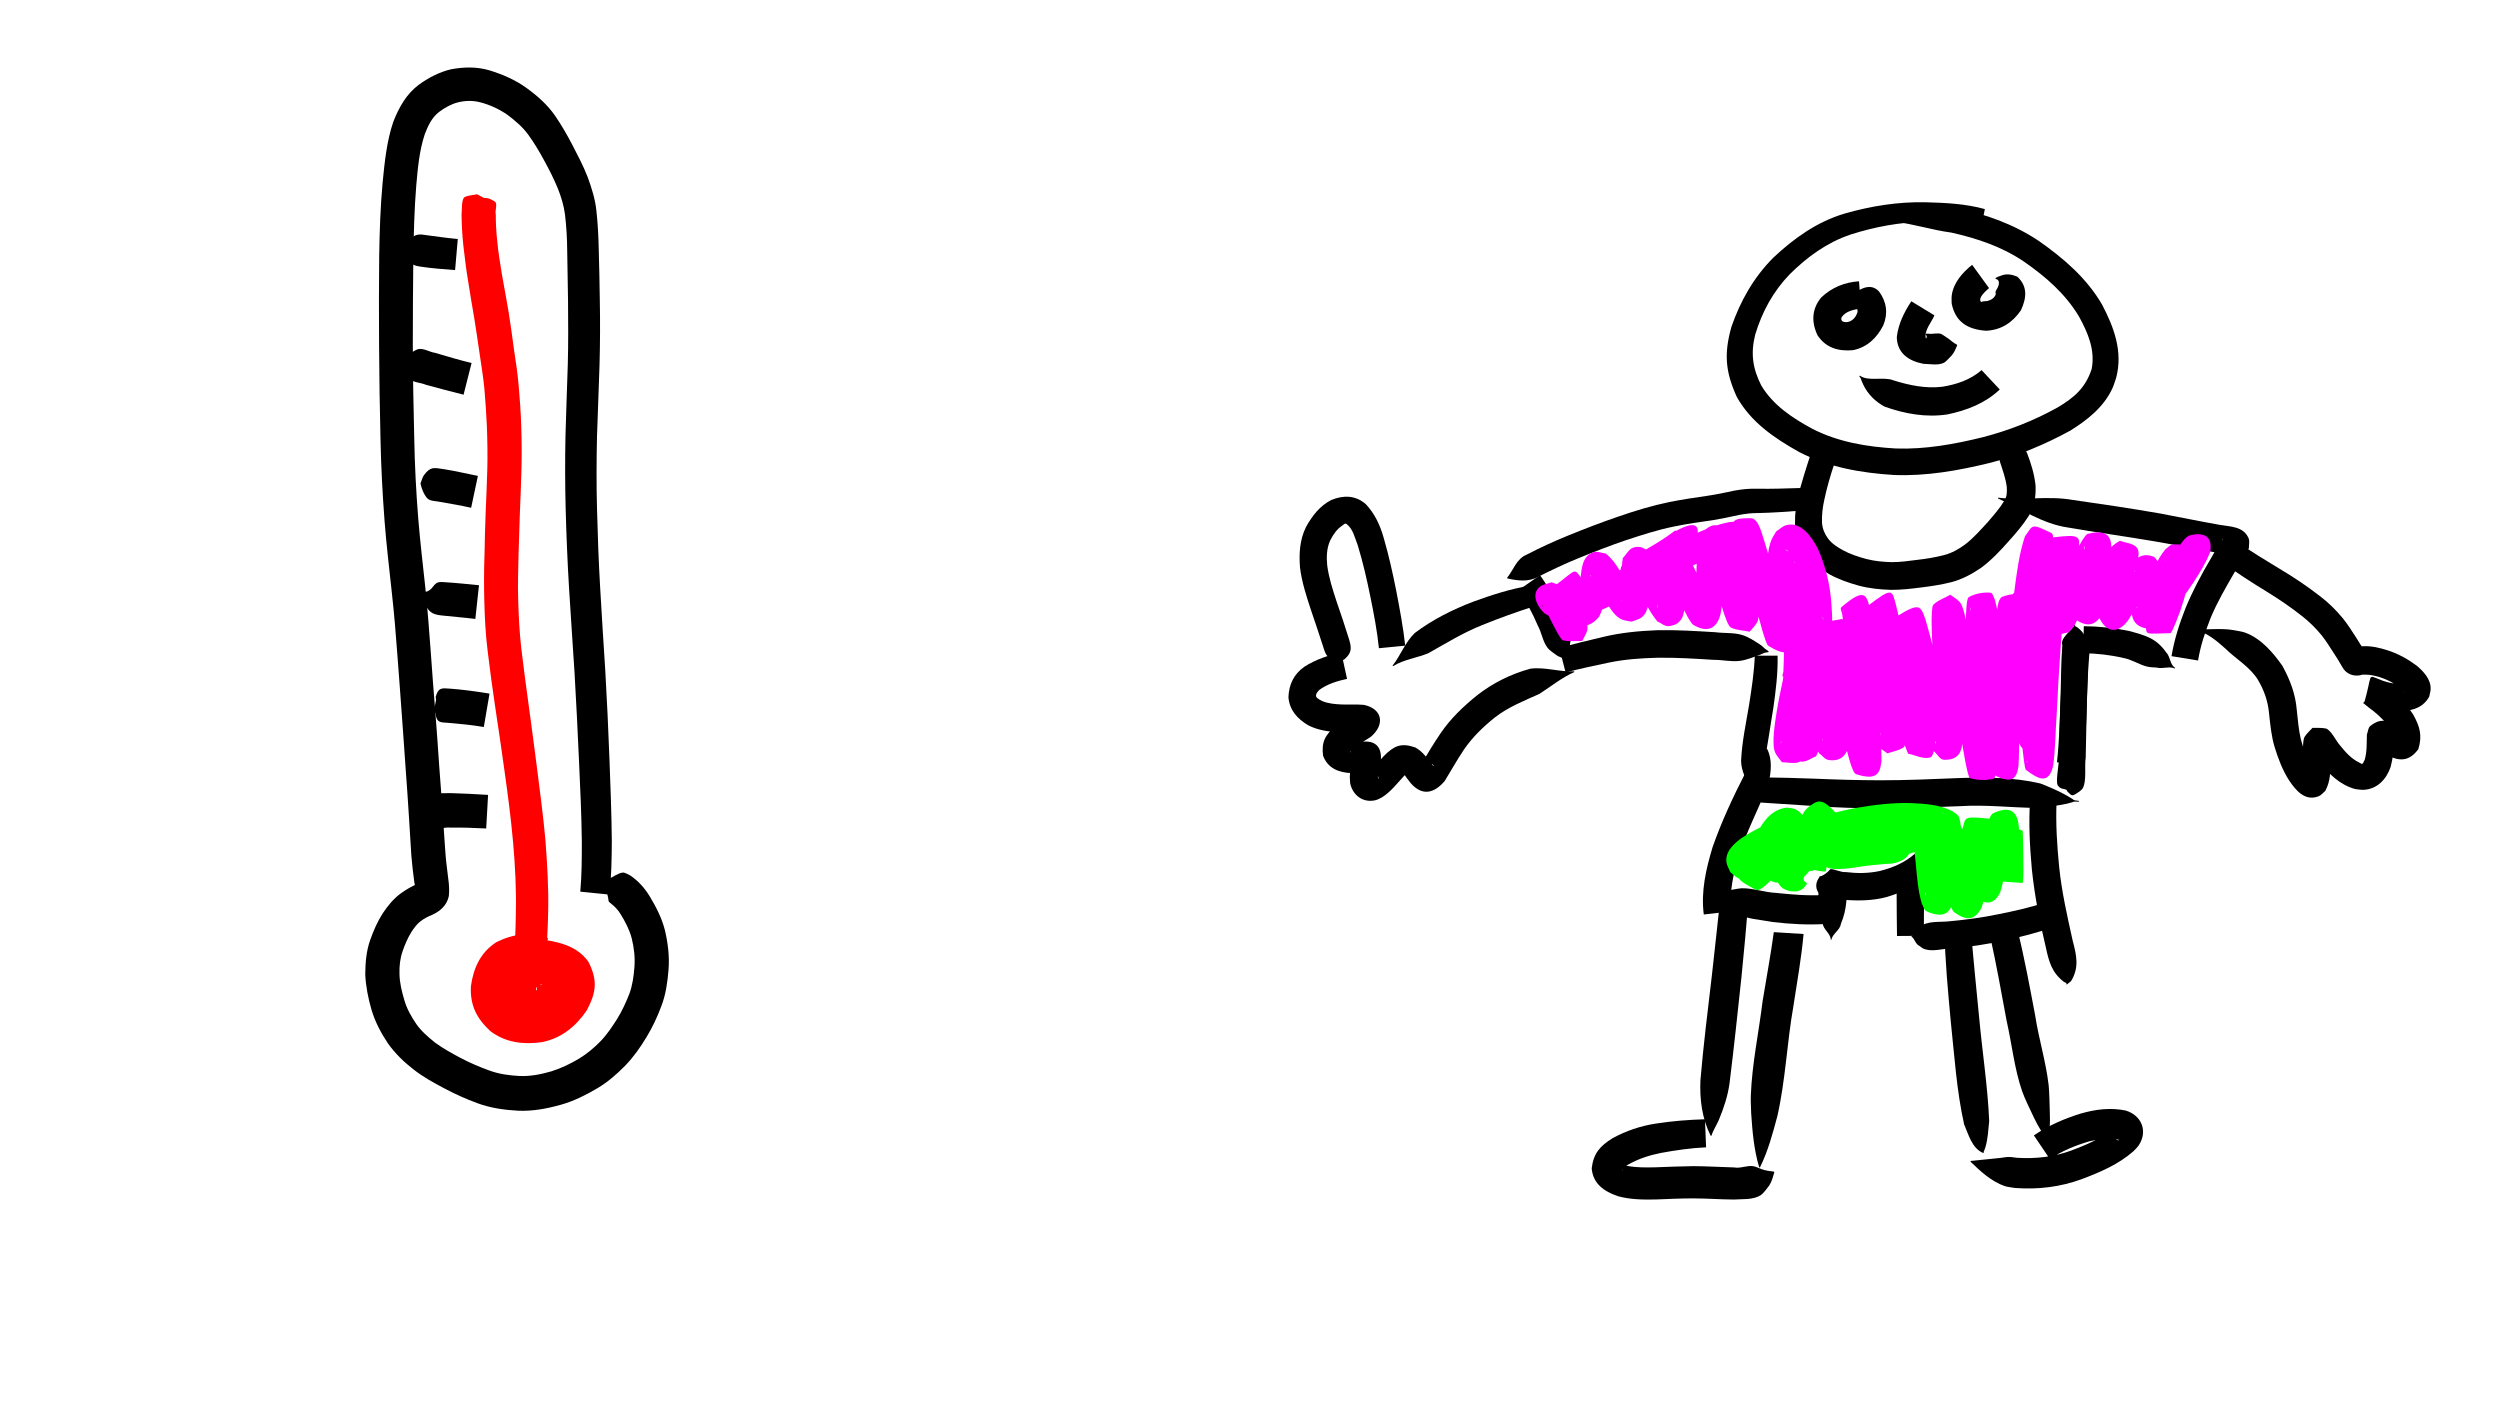 <?xml version="1.0" encoding="UTF-8" standalone="no"?>
<!-- Created with Inkscape (http://www.inkscape.org/) -->

<svg
   xmlns:dc="http://purl.org/dc/elements/1.1/"
   xmlns:cc="http://creativecommons.org/ns#"
   xmlns:rdf="http://www.w3.org/1999/02/22-rdf-syntax-ns#"
   xmlns:svg="http://www.w3.org/2000/svg"
   xmlns="http://www.w3.org/2000/svg"
   xmlns:sodipodi="http://sodipodi.sourceforge.net/DTD/sodipodi-0.dtd"
   xmlns:inkscape="http://www.inkscape.org/namespaces/inkscape"
   width="1920"
   height="1080"
   viewBox="0 0 508 285.75"
   version="1.1"
   id="svg8"
   inkscape:version="0.92.2 2405546, 2018-03-11"
   sodipodi:docname="cold-1.svg">
  <defs
     id="defs2" />
  <sodipodi:namedview
     id="base"
     pagecolor="#ffffff"
     bordercolor="#666666"
     borderopacity="1.0"
     inkscape:pageopacity="0.0"
     inkscape:pageshadow="2"
     inkscape:zoom="0.26778907"
     inkscape:cx="1139.674"
     inkscape:cy="497.52081"
     inkscape:document-units="mm"
     inkscape:current-layer="layer1"
     showgrid="false"
     units="px"
     inkscape:window-width="1348"
     inkscape:window-height="730"
     inkscape:window-x="5"
     inkscape:window-y="25"
     inkscape:window-maximized="0" />
  <g
     inkscape:label="Layer 1"
     inkscape:groupmode="layer"
     id="layer1"
     transform="translate(0,-11.25)">
    <path
       style="opacity:1;fill:#000000;fill-opacity:1;stroke:none;stroke-width:0.2;stroke-linejoin:miter;stroke-miterlimit:4;stroke-dasharray:none;stroke-opacity:1"
       id="path4473"
       d="m 117.915,192.438 c 0.303,-3.423 0.32,-6.862 0.311,-10.295 -0.065,-5.386 -0.324,-10.769 -0.565,-16.15 -0.272,-6.04 -0.562,-12.08 -0.919,-18.116 -0.348,-5.676 -0.768,-11.347 -1.105,-17.024 -0.32,-5.284 -0.54,-10.572 -0.685,-15.863 -0.135,-5.052 -0.151,-10.106 -0.047,-15.159 0.119,-4.864 0.332,-9.725 0.472,-14.589 0.12,-4.304 0.081,-8.609 0.048,-12.913 -0.043,-3.41 -0.115,-6.819 -0.171,-10.229 -0.017,-2.438 -0.16,-4.872 -0.451,-7.293 -0.233,-1.81 -0.776,-3.554 -1.445,-5.244 -0.816,-1.998 -1.8,-3.923 -2.841,-5.812 -0.966,-1.77 -1.987,-3.51 -3.181,-5.136 -1.154,-1.588 -2.642,-2.84 -4.196,-4.014 -1.699,-1.182 -3.552,-2.042 -5.549,-2.563 -1.503,-0.391 -3.023,-0.359 -4.52,0.009 -1.436,0.36 -2.695,1.092 -3.873,1.965 -1.461,1.142 -2.225,2.787 -2.874,4.475 -1.122,3.368 -1.427,6.931 -1.74,10.447 -0.404,4.85 -0.505,9.716 -0.598,14.579 -0.089,5.931 -0.08,11.862 -0.105,17.793 0.015,6.357 0.131,12.713 0.294,19.067 0.094,5.41 0.382,10.813 0.808,16.206 0.383,4.685 0.934,9.353 1.436,14.026 0.484,4.529 0.8,9.073 1.146,13.613 0.25,3.915 0.59,7.823 0.895,11.733 0.263,3.681 0.566,7.36 0.793,11.044 0.254,3.305 0.482,6.613 0.742,9.917 0.171,2.591 0.32,5.183 0.521,7.772 0.111,1.714 0.387,3.409 0.567,5.116 0.174,1.177 0.238,2.342 0.122,3.526 -0.395,1.87 -1.714,3.062 -3.386,3.818 -0.823,0.323 -1.594,0.734 -2.307,1.254 -0.812,0.612 -1.399,1.446 -1.95,2.287 -0.742,1.207 -1.29,2.52 -1.757,3.854 -0.513,1.491 -0.681,3.051 -0.631,4.619 0.03,1.817 0.475,3.581 0.985,5.313 0.509,1.774 1.407,3.358 2.441,4.869 1.032,1.484 2.409,2.64 3.8,3.766 1.581,1.16 3.298,2.109 5.024,3.03 1.937,1.035 3.952,1.899 6.015,2.645 1.98,0.727 4.058,1.005 6.153,1.112 2.213,0.092 4.372,-0.347 6.484,-0.959 2.005,-0.636 3.907,-1.555 5.704,-2.64 1.555,-0.968 2.96,-2.144 4.237,-3.452 1.321,-1.363 2.365,-2.948 3.383,-4.54 1.003,-1.623 1.796,-3.356 2.493,-5.128 0.63,-1.733 0.877,-3.547 1.018,-5.375 0.163,-1.997 -0.074,-3.968 -0.552,-5.904 -0.467,-1.751 -1.3,-3.35 -2.249,-4.881 -0.521,-0.876 -1.214,-1.591 -2.013,-2.205 -0.104,-0.089 -0.378,-0.31 -0.417,-0.42 -0.079,-0.226 -0.055,-0.476 -0.105,-0.71 -0.178,-0.834 -0.472,-1.654 -0.69,-2.479 -0.036,-0.306 -0.073,-0.612 -0.11,-0.918 0,0 0.093,-0.128 0.093,-0.128 v 0 c 0.261,-0.09 0.521,-0.18 0.782,-0.27 0.841,-0.39 1.998,-1.259 2.931,-1.331 0.361,-0.028 1.174,0.433 1.431,0.56 1.671,1.105 2.978,2.578 4.018,4.291 1.302,2.16 2.459,4.417 3.082,6.877 0.62,2.649 0.95,5.343 0.726,8.068 -0.199,2.475 -0.542,4.955 -1.436,7.287 -0.811,2.213 -1.814,4.348 -3.039,6.364 -1.247,2.066 -2.638,4.047 -4.32,5.788 -1.711,1.729 -3.534,3.334 -5.637,4.581 -2.34,1.385 -4.765,2.608 -7.393,3.353 -2.87,0.809 -5.804,1.364 -8.803,1.222 -2.787,-0.159 -5.552,-0.545 -8.185,-1.519 -2.371,-0.867 -4.671,-1.906 -6.896,-3.1 -2.092,-1.113 -4.185,-2.254 -6.052,-3.726 -1.987,-1.534 -3.805,-3.287 -5.258,-5.345 -1.421,-2.118 -2.61,-4.379 -3.335,-6.836 -0.677,-2.351 -1.163,-4.759 -1.266,-7.21 0.024,-2.37 0.212,-4.738 1.017,-6.99 0.667,-1.87 1.456,-3.693 2.531,-5.369 1.034,-1.55 2.197,-3 3.724,-4.097 1.051,-0.739 2.145,-1.41 3.341,-1.892 0.544,-0.297 -0.654,0.868 -0.508,1.352 0.058,0.502 -0.011,-1.463 -0.12,-1.574 -0.249,-1.805 -0.454,-3.617 -0.611,-5.433 -0.186,-2.609 -0.304,-5.221 -0.486,-7.83 -0.178,-3.303 -0.46,-6.599 -0.679,-9.9 -0.284,-3.662 -0.481,-7.331 -0.782,-10.993 -0.3,-3.917 -0.547,-7.839 -0.869,-11.755 -0.326,-4.467 -0.69,-8.933 -1.195,-13.384 -0.509,-4.741 -1.072,-9.478 -1.442,-14.233 -0.415,-5.515 -0.707,-11.037 -0.823,-16.567 -0.148,-6.407 -0.261,-12.814 -0.289,-19.223 -0.045,-5.975 -0.035,-11.951 0.023,-17.926 0.08,-5.04 0.234,-10.081 0.702,-15.102 0.411,-4.147 0.823,-8.338 2.168,-12.309 1.16,-2.93 2.652,-5.641 5.238,-7.559 1.988,-1.417 4.148,-2.555 6.544,-3.107 2.606,-0.471 5.203,-0.533 7.772,0.231 2.718,0.841 5.341,1.966 7.64,3.673 2.157,1.564 4.152,3.345 5.681,5.548 1.294,1.894 2.436,3.877 3.5,5.909 1.115,2.165 2.26,4.32 3.135,6.597 0.8,2.207 1.522,4.444 1.757,6.794 0.294,2.617 0.419,5.244 0.478,7.876 0.11,3.432 0.158,6.866 0.216,10.299 0.083,4.396 0.064,8.793 -0.059,13.188 -0.146,4.845 -0.358,9.687 -0.513,14.532 -0.104,4.951 -0.134,9.904 0.007,14.855 0.137,5.224 0.323,10.447 0.625,15.664 0.329,5.677 0.682,11.353 1.052,17.028 0.351,6.072 0.632,12.148 0.859,18.227 0.204,5.468 0.417,10.936 0.469,16.408 -0.015,3.633 -0.092,7.27 -0.467,10.887 0,0 -5.935,-0.597 -5.935,-0.597 z"
       inkscape:connector-curvature="0" />
    <path
       style="opacity:1;fill:#ff0000;fill-opacity:1;stroke:none;stroke-width:0.2;stroke-linejoin:miter;stroke-miterlimit:4;stroke-dasharray:none;stroke-opacity:1"
       id="path4475"
       d="m 109.027,208.235 c -1.67,-0.478 -3.381,-0.444 -4.825,0.569 -1.067,0.958 -1.434,2.26 -1.523,3.646 0.031,1.302 0.604,2.262 1.609,3.038 1.5,0.919 3.17,0.935 4.85,0.653 1.927,-0.498 3.28,-1.756 4.313,-3.397 0.232,-0.632 0.951,-2.115 0.056,-2.569 -1.138,-0.552 -2.355,-0.779 -3.598,-0.948 -1.357,-0.075 -2.951,-0.135 -3.989,0.893 -0.401,0.642 -0.451,1.431 -0.397,2.168 0.088,0.41 0.14,0.95 0.605,0.836 0.924,0.122 1.768,-0.152 2.614,-0.491 0.874,-0.484 1.708,-1.188 1.905,-2.21 -0.137,-0.632 -0.162,0.154 -0.187,0.347 -0.466,0.191 -0.871,0.441 -1.22,0.824 -0.435,0.139 -0.315,1.454 -0.104,0.799 -0.097,-0.577 -0.091,-0.573 0.435,-0.762 0.324,0.039 0.78,-0.844 0.358,-0.421 -0.668,1.441 0.458,1.769 0.722,2.55 -0.298,0.445 0.102,0.23 0.336,-0.024 0.503,-0.963 0.142,-1.971 -0.771,-2.488 -0.881,-0.323 -1.626,0.032 -2.058,0.812 -0.476,1.575 0.51,2.87 2.03,3.201 -0.035,0.078 -0.736,0.773 -0.464,0.579 0.09,-0.155 0.229,-0.29 0.271,-0.464 0.117,-0.493 0.304,-1.011 0.198,-1.506 -0.117,-0.549 -1.52,-3.589 -2.797,-2.302 -0.146,0.147 -0.102,0.401 -0.154,0.601 0.292,0.943 1.002,1.254 1.923,1.09 0,0 0.125,0.097 0.125,0.097 v 0 c -0.065,1.238 0.005,2.388 -0.841,3.422 -0.299,0.265 -0.534,0.629 -0.897,0.796 -3.229,1.485 -5.546,-3.332 -3.713,-5.736 1.262,-1.675 2.888,-2.895 4.934,-3.469 3.969,-0.483 6.549,1.234 6.127,5.521 -1.091,3.06 -3.125,4.62 -6.475,4.202 -3.461,-1.174 -4.862,-3.342 -4.023,-7.007 1.44,-2.886 3.467,-4.244 6.732,-4.363 3.765,0.502 6.109,2.454 5.49,6.538 -1.06,2.778 -3.005,4.667 -5.976,5.325 -3.427,0.431 -6.489,-0.485 -8.155,-3.748 -1.087,-3.811 -0.338,-6.016 2.448,-8.802 2.911,-2.086 5.692,-2.803 9.093,-1.302 3.139,2.125 4.117,4.386 3.181,8.119 -1.174,2.862 -3.06,5.081 -5.958,6.328 -2.862,1.079 -5.81,1.48 -8.667,0.108 -2.715,-1.732 -3.997,-3.739 -4.193,-6.996 0.07,-3.112 0.93,-5.918 3.431,-7.959 2.774,-1.812 5.799,-2.483 9.11,-2.057 3.357,0.522 6.557,1.506 8.629,4.401 1.904,3.761 1.624,6.193 -0.337,9.882 -2.206,3.264 -5.121,5.634 -9.065,6.451 -3.763,0.528 -7.412,0.133 -10.527,-2.242 -2.78,-2.552 -4.157,-5.276 -3.946,-9.125 0.504,-3.683 1.957,-6.904 5.205,-8.966 3.525,-1.724 6.72,-2.067 10.483,-0.787 0,0 -2.354,6.345 -2.354,6.345 z"
       inkscape:connector-curvature="0" />
    <path
       style="opacity:1;fill:#ff0000;fill-opacity:1;stroke:none;stroke-width:0.2;stroke-linejoin:miter;stroke-miterlimit:4;stroke-dasharray:none;stroke-opacity:1"
       id="path4477"
       d="m 104.315,206.691 c 0.382,-3.336 0.453,-6.695 0.506,-10.049 0.106,-4.728 -0.141,-9.453 -0.554,-14.162 -0.435,-4.934 -1.086,-9.848 -1.775,-14.753 -0.597,-4.331 -1.235,-8.656 -1.891,-12.978 -0.546,-3.679 -1.054,-7.364 -1.491,-11.058 -0.453,-3.481 -0.609,-6.99 -0.706,-10.495 -0.071,-3.138 -0.06,-6.278 0.051,-9.415 0.042,-2.778 0.126,-5.555 0.227,-8.332 0.126,-2.922 0.255,-5.843 0.336,-8.767 0.075,-2.919 0.028,-5.839 -0.082,-8.757 -0.123,-2.597 -0.286,-5.193 -0.518,-7.783 -0.236,-2.356 -0.618,-4.694 -0.963,-7.036 -0.347,-2.425 -0.708,-4.847 -1.095,-7.265 -0.439,-2.509 -0.863,-5.02 -1.247,-7.538 -0.423,-2.431 -0.68,-4.884 -0.982,-7.332 -0.212,-2.048 -0.319,-4.103 -0.342,-6.161 0.104,-0.734 -0.06,-2.935 0.565,-3.465 0.175,-0.149 0.424,-0.177 0.636,-0.265 0.649,-0.17 1.305,-0.215 1.962,-0.354 0,0 1.385,0.748 1.385,0.748 v 0 c 0.686,-0.028 1.159,0.107 1.757,0.469 0.179,0.109 0.391,0.176 0.536,0.327 0.5,0.525 -0.109,1.884 0.109,2.494 0.002,1.824 0.097,3.647 0.301,5.46 0.214,2.329 0.596,4.635 0.977,6.943 0.445,2.516 0.932,5.025 1.343,7.548 0.395,2.449 0.729,4.908 1.054,7.367 0.365,2.476 0.766,4.948 0.974,7.444 0.237,2.712 0.435,5.425 0.522,8.146 0.107,3.066 0.127,6.131 0.044,9.198 -0.078,2.944 -0.199,5.886 -0.323,8.827 -0.097,2.754 -0.158,5.51 -0.263,8.263 -0.051,3.016 -0.18,6.033 -0.072,9.05 0.086,3.3 0.248,6.597 0.618,9.88 0.425,3.64 0.921,7.272 1.414,10.903 0.576,4.354 1.186,8.703 1.733,13.06 0.63,5.025 1.315,10.044 1.769,15.089 0.376,4.935 0.682,9.878 0.553,14.83 -0.088,3.602 -0.231,7.212 -0.724,10.785 0,0 -6.342,-0.867 -6.342,-0.867 z"
       inkscape:connector-curvature="0" />
    <path
       style="opacity:1;fill:#000000;fill-opacity:1;stroke:none;stroke-width:0.2;stroke-linejoin:miter;stroke-miterlimit:4;stroke-dasharray:none;stroke-opacity:1"
       id="path4479"
       d="m 98.793,179.599 c -2.454,-0.131 -4.909,-0.215 -7.367,-0.183 -0.818,-0.137 -2.775,0.503 -3.465,-0.023 -0.191,-0.146 -0.303,-0.374 -0.454,-0.561 -1.228,-1.3 -1.155,-0.832 -0.955,-2.828 0,0 0.157,0.015 0.157,0.015 v 0 c 0.136,-1.316 -0.174,-1.166 -0.053,-2.279 0.127,-0.233 0.196,-0.51 0.381,-0.7 0.827,-0.853 3.38,-0.53 4.44,-0.631 2.569,0.064 5.135,0.204 7.7,0.365 0,0 -0.383,6.825 -0.383,6.825 z"
       inkscape:connector-curvature="0" />
    <path
       style="opacity:1;fill:#000000;fill-opacity:1;stroke:none;stroke-width:0.2;stroke-linejoin:miter;stroke-miterlimit:4;stroke-dasharray:none;stroke-opacity:1"
       id="path4481"
       d="m 98.313,158.982 c -2.426,-0.429 -4.881,-0.642 -7.333,-0.858 -1.81,-0.097 -2.197,-0.118 -2.523,-1.964 -0.087,-0.218 -0.173,-0.437 -0.26,-0.655 0,0 0.413,-2.026 0.413,-2.026 v 0 c -0.028,-0.206 -0.056,-0.413 -0.083,-0.619 0.569,-1.913 1.132,-1.815 3.016,-1.67 2.658,0.2 5.298,0.57 7.927,1.003 0,0 -1.157,6.789 -1.157,6.789 z"
       inkscape:connector-curvature="0" />
    <path
       style="opacity:1;fill:#000000;fill-opacity:1;stroke:none;stroke-width:0.2;stroke-linejoin:miter;stroke-miterlimit:4;stroke-dasharray:none;stroke-opacity:1"
       id="path4483"
       d="m 96.589,137.017 c -2.265,-0.283 -4.542,-0.451 -6.81,-0.702 -2.031,-0.208 -2.742,-0.758 -3.524,-2.633 -0.223,-0.687 -0.15,-1.395 -0.231,-2.1 0,0 0.122,-0.101 0.122,-0.101 v 0 c 0.629,0.095 1.008,-0.186 1.483,-0.599 0.987,-1.172 1.045,-1.484 2.72,-1.331 2.334,0.136 4.656,0.393 6.982,0.617 0,0 -0.74,6.849 -0.74,6.849 z"
       inkscape:connector-curvature="0" />
    <path
       style="opacity:1;fill:#000000;fill-opacity:1;stroke:none;stroke-width:0.2;stroke-linejoin:miter;stroke-miterlimit:4;stroke-dasharray:none;stroke-opacity:1"
       id="path4485"
       d="m 95.734,114.428 c -2.201,-0.497 -4.428,-0.858 -6.648,-1.252 -1.887,-0.255 -2.202,-0.196 -3.068,-1.922 -0.251,-0.566 -0.447,-1.139 -0.577,-1.742 0,0 0.045,-0.152 0.045,-0.152 v 0 c 0.225,-0.539 0.341,-1.114 0.688,-1.598 1.324,-1.731 1.96,-1.485 4.02,-1.179 2.321,0.369 4.611,0.904 6.913,1.37 0,0 -1.372,6.475 -1.372,6.475 z"
       inkscape:connector-curvature="0" />
    <path
       style="opacity:1;fill:#000000;fill-opacity:1;stroke:none;stroke-width:0.2;stroke-linejoin:miter;stroke-miterlimit:4;stroke-dasharray:none;stroke-opacity:1"
       id="path4487"
       d="M 94.199,91.453 C 91.649,90.789 89.09,90.158 86.553,89.445 85.555,88.983 84.012,89.029 83.179,88.212 82.998,88.034 82.478,87.001 82.358,86.771 82.026,86.093 81.844,85.381 81.693,84.647 c 0,0 0.034,-0.154 0.034,-0.154 v 0 c 0.497,-0.628 1.012,-1.153 1.733,-1.535 0.276,-0.155 1.2,-0.699 1.506,-0.764 1.121,-0.237 2.373,0.615 3.446,0.754 2.462,0.718 4.915,1.472 7.413,2.064 0,0 -1.626,6.442 -1.626,6.442 z"
       inkscape:connector-curvature="0" />
    <path
       style="opacity:1;fill:#000000;fill-opacity:1;stroke:none;stroke-width:0.2;stroke-linejoin:miter;stroke-miterlimit:4;stroke-dasharray:none;stroke-opacity:1"
       id="path4489"
       d="m 92.476,66.133 c -2.38,-0.181 -4.767,-0.356 -7.128,-0.718 -2.239,-0.291 -2.978,-1.484 -3.684,-3.494 -0.015,-0.3 -0.031,-0.599 -0.046,-0.899 0,0 0.082,-0.135 0.082,-0.135 v 0 c 0.23,-0.151 0.46,-0.301 0.69,-0.452 1.506,-0.993 1.951,-1.829 3.887,-1.449 2.246,0.303 4.489,0.621 6.746,0.833 0,0 -0.548,6.315 -0.548,6.315 z"
       inkscape:connector-curvature="0" />
    <path
       style="opacity:1;fill:#000000;fill-opacity:1;stroke:none;stroke-width:0.2;stroke-linejoin:miter;stroke-miterlimit:4;stroke-dasharray:none;stroke-opacity:1"
       id="path4510"
       d="m 402.743,56.674 c -3.822,-0.323 -7.653,-0.435 -11.486,-0.368 -5.199,0.08 -10.271,1.027 -15.209,2.6 -4.814,1.614 -8.817,4.548 -12.384,8.081 -3.361,3.478 -5.624,7.657 -7.006,12.256 -0.954,3.8 -0.521,6.877 1.223,10.321 2.405,4.035 6.31,6.605 10.346,8.795 5.295,2.727 11.106,3.678 16.981,4.022 5.998,0.21 11.899,-0.864 17.694,-2.288 5.297,-1.373 10.391,-3.366 15.167,-6.028 3.427,-2.018 5.713,-4.014 6.959,-7.832 0.741,-3.837 -0.743,-7.322 -2.55,-10.619 -2.757,-4.645 -6.8,-8.145 -11.183,-11.187 -4.479,-3.047 -9.565,-4.742 -14.8,-5.919 -3.889,-0.507 -7.607,-1.752 -11.502,-2.203 -0.395,0.1 -0.79,0.2 -1.185,0.3 0,0 -0.056,-0.148 -0.056,-0.148 v 0 c 0.379,-0.191 0.757,-0.382 1.136,-0.573 3.865,-2.489 8.149,-3.277 12.681,-2.344 5.927,1.235 11.612,3.258 16.683,6.643 5.049,3.53 9.733,7.547 12.881,12.939 2.442,4.65 4.254,9.533 2.892,14.833 -0.264,0.741 -0.462,1.509 -0.792,2.223 -1.755,3.796 -5.102,6.446 -8.572,8.585 -5.214,2.848 -10.692,5.151 -16.474,6.585 -6.325,1.538 -12.764,2.677 -19.305,2.42 -6.676,-0.415 -13.267,-1.547 -19.274,-4.659 -5.019,-2.803 -9.798,-6.044 -12.676,-11.188 -2.339,-5.118 -2.641,-8.792 -1.107,-14.251 1.827,-5.291 4.562,-10.116 8.555,-14.099 4.19,-3.927 8.814,-7.228 14.384,-8.906 5.375,-1.549 10.9,-2.435 16.512,-2.315 4.044,0.108 8.125,0.294 12.045,1.387 0,0 -0.579,2.933 -0.579,2.933 z"
       inkscape:connector-curvature="0" />
    <path
       style="opacity:1;fill:#000000;fill-opacity:1;stroke:none;stroke-width:0.2;stroke-linejoin:miter;stroke-miterlimit:4;stroke-dasharray:none;stroke-opacity:1"
       id="path4524"
       d="m 378.149,73.926 c -1.391,0.228 -3.06,0.513 -3.916,1.759 -0.157,0.378 -0.116,0.72 0.261,0.913 0.43,0.177 0.86,0.124 1.293,-0.005 0.821,-0.315 1.316,-0.975 1.617,-1.773 0.094,-0.349 0.106,-0.693 -0.19,-0.921 -0.031,-1.005 0.003,-2.062 -0.023,-3.09 -0.058,-0.071 -0.116,-0.141 -0.174,-0.212 0,0 0.074,-0.14 0.074,-0.14 v 0 c 0.087,0.006 0.173,0.012 0.26,0.018 1.452,-0.976 3.097,-1.438 4.45,-0.017 1.561,2.097 1.894,4.447 0.885,6.902 -1.317,2.554 -3.246,4.447 -6.152,5.044 -2.928,0.27 -5.513,-0.447 -7.211,-3.022 -1.274,-2.683 -1.196,-5.372 0.786,-7.723 2.15,-2.005 4.694,-3.054 7.645,-3.253 0,0 0.395,5.519 0.395,5.519 z"
       inkscape:connector-curvature="0" />
    <path
       style="opacity:1;fill:#000000;fill-opacity:1;stroke:none;stroke-width:0.2;stroke-linejoin:miter;stroke-miterlimit:4;stroke-dasharray:none;stroke-opacity:1"
       id="path4526"
       d="m 404.172,69.791 c -0.506,0.485 -2.369,1.946 -1.62,2.826 0.372,-0.189 0.801,-0.14 1.221,-0.192 0.771,-0.168 1.47,-0.582 1.754,-1.342 0.034,-0.403 -0.146,-0.45 0.07,-0.825 0.484,-0.685 1.082,-2.069 -0.092,-2.34 0,0 -0.006,-0.158 -0.006,-0.158 v 0 c 2.252,-0.597 -1.895,0.549 1.314,-0.572 1.048,-0.366 2.114,-0.128 3.103,0.276 2.141,1.992 1.892,4.325 0.75,6.816 -1.689,2.493 -4.013,4.041 -7.097,4.178 -3.661,-0.261 -6.206,-1.706 -6.988,-5.522 0.005,-0.555 -0.06,-1.114 0.015,-1.664 0.351,-2.585 2.188,-4.648 4.144,-6.21 0,0 3.433,4.73 3.433,4.73 z"
       inkscape:connector-curvature="0" />
    <path
       style="opacity:1;fill:#000000;fill-opacity:1;stroke:none;stroke-width:0.2;stroke-linejoin:miter;stroke-miterlimit:4;stroke-dasharray:none;stroke-opacity:1"
       id="path4528"
       d="m 393.072,75.33 c -0.543,1.351 -2.184,3.128 -1.724,4.703 0.615,-0.555 -0.733,-1.067 0.485,-0.983 0.843,0.161 1.843,-0.237 2.66,0.074 0.14,0.053 1.335,0.881 1.485,0.983 0.545,0.422 1.044,0.861 1.661,1.17 0,0 0.068,0.143 0.068,0.143 v 0 c -0.305,0.728 -0.605,1.456 -1.129,2.062 -0.267,0.28 -1.161,1.26 -1.496,1.442 -1.215,0.662 -2.937,0.271 -4.227,0.257 -2.965,-0.567 -5.354,-2.114 -5.428,-5.431 0.307,-2.675 1.481,-5.04 2.95,-7.279 0,0 4.696,2.858 4.696,2.858 z"
       inkscape:connector-curvature="0" />
    <path
       style="opacity:1;fill:#000000;fill-opacity:1;stroke:none;stroke-width:0.2;stroke-linejoin:miter;stroke-miterlimit:4;stroke-dasharray:none;stroke-opacity:1"
       id="path4530"
       d="m 406.351,90.394 c -2.973,2.819 -6.677,4.234 -10.616,5.062 -4.362,0.668 -8.642,-0.11 -12.752,-1.563 -1.884,-0.993 -3.459,-2.557 -4.376,-4.498 -1.013,-2.145 0.188,-0.173 -0.799,-1.707 0,0 0.116,-0.108 0.116,-0.108 v 0 c 1.741,1.271 4.827,0.131 6.847,0.965 3.212,0.997 6.519,1.698 9.901,1.294 2.931,-0.473 5.704,-1.398 7.986,-3.38 0,0 3.693,3.934 3.693,3.934 z"
       inkscape:connector-curvature="0" />
    <path
       style="opacity:1;fill:#000000;fill-opacity:1;stroke:none;stroke-width:0.2;stroke-linejoin:miter;stroke-miterlimit:4;stroke-dasharray:none;stroke-opacity:1"
       id="path4532"
       d="m 372.726,105.514 c -0.788,2.368 -1.493,4.765 -2.008,7.207 -0.363,1.59 -0.553,3.2 -0.482,4.829 0.11,1.182 0.541,2.223 1.245,3.168 0.782,1.023 1.874,1.704 2.979,2.326 1.492,0.813 3.112,1.335 4.744,1.784 1.7,0.443 3.448,0.608 5.198,0.65 1.751,0.007 3.486,-0.251 5.218,-0.47 1.83,-0.208 3.645,-0.508 5.428,-0.968 1.559,-0.404 2.945,-1.194 4.235,-2.135 1.72,-1.31 3.142,-2.95 4.6,-4.533 1.208,-1.412 2.46,-2.809 3.423,-4.405 0.527,-0.872 0.531,-1.792 0.468,-2.772 -0.205,-1.704 -0.808,-3.318 -1.332,-4.941 -0.485,-1.491 0.454,-2.938 1.127,-4.237 0,0 0.136,-0.08 0.136,-0.08 v 0 c 1.694,0.119 3.491,0.677 4.188,2.369 0.826,2.127 1.498,4.332 1.734,6.61 0.085,2.168 -0.205,4.264 -1.371,6.143 -1.186,1.857 -2.611,3.532 -4.089,5.163 -1.712,1.95 -3.511,3.847 -5.598,5.403 -1.892,1.274 -3.888,2.374 -6.119,2.936 -2.012,0.504 -4.057,0.819 -6.117,1.066 -2.019,0.257 -4.047,0.499 -6.086,0.482 -2.206,-0.067 -4.406,-0.287 -6.545,-0.856 -2.084,-0.579 -4.132,-1.284 -6.029,-2.341 -1.849,-1.071 -3.564,-2.358 -4.817,-4.118 -1.163,-1.854 -2.013,-3.855 -2.106,-6.075 -0.05,-2.123 0.216,-4.228 0.759,-6.283 0.705,-2.526 1.476,-5.032 2.288,-7.526 0,0 4.93,1.603 4.93,1.603 z"
       inkscape:connector-curvature="0" />
    <path
       style="opacity:1;fill:#000000;fill-opacity:1;stroke:none;stroke-width:0.2;stroke-linejoin:miter;stroke-miterlimit:4;stroke-dasharray:none;stroke-opacity:1"
       id="path4534"
       d="m 367.997,114.959 c -2.103,0.029 -4.201,0.199 -6.297,0.35 -1.504,0.11 -3.011,0.151 -4.518,0.195 -1.284,-0.011 -2.55,0.15 -3.809,0.388 -1.758,0.393 -3.522,0.741 -5.296,1.055 -2.638,0.349 -5.266,0.747 -7.872,1.286 -3.326,0.659 -6.548,1.719 -9.766,2.769 -3.351,1.14 -6.651,2.423 -9.925,3.766 -2.721,1.109 -5.368,2.386 -7.994,3.701 -1.93,1.079 -4.153,0.786 -6.221,0.319 0,0 -0.046,-0.151 -0.046,-0.151 v 0 c 1.312,-1.6 1.868,-3.819 3.958,-4.679 2.733,-1.427 5.535,-2.71 8.391,-3.872 3.377,-1.374 6.778,-2.688 10.229,-3.865 3.404,-1.178 6.855,-2.234 10.386,-2.966 2.666,-0.509 5.345,-0.929 8.033,-1.307 1.746,-0.267 3.471,-0.64 5.198,-1.008 1.549,-0.287 3.12,-0.433 4.697,-0.384 1.441,0.022 2.881,0.022 4.321,-0.017 2.153,-0.055 4.306,-0.126 6.459,-0.183 0,0 0.071,4.601 0.071,4.601 z"
       inkscape:connector-curvature="0" />
    <path
       style="opacity:1;fill:#000000;fill-opacity:1;stroke:none;stroke-width:0.2;stroke-linejoin:miter;stroke-miterlimit:4;stroke-dasharray:none;stroke-opacity:1"
       id="path4536"
       d="m 312.925,128.124 c 1.807,2.525 3.269,5.251 4.559,8.068 0.518,1.644 1.598,3.282 1.655,5.056 0.016,0.482 -0.256,1.574 -0.365,2.063 -0.115,0.717 -0.59,1.203 -0.428,1.918 0,0 -0.131,0.089 -0.131,0.089 v 0 c -0.613,-0.449 -1.347,-0.483 -1.961,-0.958 -0.502,-0.363 -1.36,-0.936 -1.748,-1.422 -1.034,-1.298 -1.222,-3.113 -2.011,-4.538 -1.073,-2.527 -2.362,-4.968 -3.944,-7.216 0,0 4.375,-3.06 4.375,-3.06 z"
       inkscape:connector-curvature="0" />
    <path
       style="opacity:1;fill:#000000;fill-opacity:1;stroke:none;stroke-width:0.2;stroke-linejoin:miter;stroke-miterlimit:4;stroke-dasharray:none;stroke-opacity:1"
       id="path4538"
       d="m 316.843,142.884 c 2.947,-0.752 5.889,-1.524 8.856,-2.199 3.617,-0.878 7.316,-1.226 11.025,-1.376 3.958,-0.087 7.909,0.173 11.857,0.408 1.741,0.239 3.622,0.04 5.33,0.534 1.404,0.407 2.748,1.329 3.954,2.126 1.065,0.936 0.549,0.533 1.527,1.236 0,0 -0.038,0.153 -0.038,0.153 v 0 c -1.119,0.179 -0.528,0.021 -1.752,0.547 -1.295,0.459 -2.732,1.066 -4.102,1.231 -1.733,0.209 -3.527,-0.227 -5.258,-0.212 -3.772,-0.233 -7.55,-0.48 -11.332,-0.43 -3.378,0.084 -6.755,0.308 -10.071,1.003 -2.916,0.609 -5.826,1.241 -8.714,1.973 0,0 -1.281,-4.996 -1.281,-4.996 z"
       inkscape:connector-curvature="0" />
    <path
       style="opacity:1;fill:#000000;fill-opacity:1;stroke:none;stroke-width:0.2;stroke-linejoin:miter;stroke-miterlimit:4;stroke-dasharray:none;stroke-opacity:1"
       id="path4540"
       d="m 361.207,144.488 c 0.078,3.579 -0.366,7.139 -0.875,10.673 -0.652,3.763 -1.104,7.568 -1.926,11.298 -0.411,1.977 -2.137,3.436 -2.615,5.34 0,0 -0.158,0.007 -0.158,0.007 v 0 c -0.641,-1.972 -1.829,-3.777 -1.844,-5.944 0.17,-3.858 1,-7.639 1.633,-11.441 0.519,-3.294 1.027,-6.597 1.152,-9.935 0,0 4.632,0 4.632,0 z"
       inkscape:connector-curvature="0" />
    <path
       style="opacity:1;fill:#000000;fill-opacity:1;stroke:none;stroke-width:0.2;stroke-linejoin:miter;stroke-miterlimit:4;stroke-dasharray:none;stroke-opacity:1"
       id="path4542"
       d="m 357.938,169.208 c 3.615,0.034 7.23,0.142 10.843,0.273 4.424,0.19 8.848,0.314 13.276,0.323 5.348,0.007 10.692,-0.235 16.034,-0.453 5.533,-0.191 11.093,-0.159 16.504,1.097 1.941,0.751 3.861,1.582 5.666,2.623 1.705,0.983 0.623,0.686 2.203,0.927 0,0 -0.013,0.158 -0.013,0.158 v 0 c -1.753,-0.027 -0.284,-0.102 -2.416,0.396 -1.986,0.463 -4.031,0.614 -6.049,0.87 -5.23,-0.046 -10.452,-0.698 -15.691,-0.357 -5.425,0.167 -10.848,0.462 -16.277,0.466 -4.51,-0.05 -9.019,-0.169 -13.518,-0.505 -3.592,-0.232 -7.183,-0.466 -10.775,-0.702 0,0 0.212,-5.115 0.212,-5.115 z"
       inkscape:connector-curvature="0" />
    <path
       style="opacity:1;fill:#000000;fill-opacity:1;stroke:none;stroke-width:0.2;stroke-linejoin:miter;stroke-miterlimit:4;stroke-dasharray:none;stroke-opacity:1"
       id="path4544"
       d="m 417.974,166.138 c 0.467,-4.148 0.571,-8.322 0.702,-12.49 0.138,-3.779 0.095,-7.566 0.39,-11.338 -0.548,-1.456 2.24,-3.155 2.379,-4.063 0,0 0.157,-0.021 0.157,-0.021 v 0 c 0.253,0.588 -0.045,0.044 0.73,0.673 1.079,0.876 1.796,2.131 1.919,3.511 0.147,3.803 -0.108,7.605 -0.188,11.408 -0.137,4.326 -0.283,8.657 -0.74,12.963 0,0 -5.35,-0.643 -5.35,-0.643 z"
       inkscape:connector-curvature="0" />
    <path
       style="opacity:1;fill:#000000;fill-opacity:1;stroke:none;stroke-width:0.2;stroke-linejoin:miter;stroke-miterlimit:4;stroke-dasharray:none;stroke-opacity:1"
       id="path4546"
       d="m 424.791,141.658 c -0.418,3.846 -0.596,7.714 -0.733,11.579 -0.088,3.997 -0.171,7.995 -0.243,11.992 -0.283,1.58 0.237,4.829 -0.62,6.219 -0.169,0.274 -0.462,0.448 -0.693,0.672 -1.484,0.926 -1.319,1.108 -2.569,-0.218 0,0 0.132,-0.087 0.132,-0.087 v 0 c -0.528,-0.302 -0.997,-0.185 -1.504,-0.532 -0.149,-0.163 -0.358,-0.287 -0.446,-0.49 -0.475,-1.091 0.436,-4.479 0.183,-5.736 0.178,-4.014 0.252,-8.032 0.45,-12.045 0.197,-4.03 0.442,-8.065 1.075,-12.054 0,0 4.968,0.7 4.968,0.7 z"
       inkscape:connector-curvature="0" />
    <path
       style="opacity:1;fill:#000000;fill-opacity:1;stroke:none;stroke-width:0.2;stroke-linejoin:miter;stroke-miterlimit:4;stroke-dasharray:none;stroke-opacity:1"
       id="path4548"
       d="m 423.427,138.494 c 3.117,0.024 6.196,0.353 9.246,0.979 3.251,0.895 5.441,1.438 7.456,4.291 0.906,0.882 0.779,2.577 1.859,3.179 0,0 -0.071,0.141 -0.071,0.141 v 0 c -1.118,-0.511 -2.457,0.139 -3.666,-0.18 -0.875,-0.058 -1.504,-0.046 -2.348,-0.308 -1.497,-0.464 -2.865,-1.375 -4.435,-1.642 -2.672,-0.636 -5.409,-0.926 -8.155,-0.971 0,0 0.114,-5.49 0.114,-5.49 z"
       inkscape:connector-curvature="0" />
    <path
       style="opacity:1;fill:#000000;fill-opacity:1;stroke:none;stroke-width:0.2;stroke-linejoin:miter;stroke-miterlimit:4;stroke-dasharray:none;stroke-opacity:1"
       id="path4550"
       d="m 441.251,144.579 c 0.564,-3.403 1.628,-6.673 2.893,-9.872 1.419,-3.414 3.16,-6.685 5.038,-9.866 0.232,-0.403 0.459,-0.808 0.696,-1.208 0.417,-0.705 1.634,-2.216 1.841,-2.945 0.02,-0.069 -0.087,0.113 -0.131,0.169 -0.032,0.481 -0.232,0.981 -0.096,1.443 0.16,0.544 0.596,0.966 0.937,1.419 0.061,0.081 0.347,0.123 0.255,0.163 -0.149,0.065 -2.488,-0.382 -2.598,-0.398 -4.051,-0.719 -8.088,-1.515 -12.143,-2.212 -5.903,-1.009 -11.838,-1.811 -17.739,-2.833 -5.192,-0.745 -9.537,-3.815 -14.216,-5.907 0,0 0.042,-0.152 0.042,-0.152 v 0 c 4.994,0.609 10.079,-0.431 15.063,0.441 5.968,0.855 11.934,1.734 17.873,2.774 4.016,0.756 8.018,1.587 12.043,2.296 2.175,0.394 4.862,0.277 5.906,2.736 0.256,0.602 0.043,1.308 0.064,1.962 -0.74,1.824 -2.001,3.363 -2.985,5.061 -1.707,2.958 -3.437,5.911 -4.756,9.07 -1.119,2.831 -2.107,5.726 -2.589,8.743 0,0 -5.397,-0.883 -5.397,-0.883 z"
       inkscape:connector-curvature="0" />
    <path
       style="opacity:1;fill:#000000;fill-opacity:1;stroke:none;stroke-width:0.2;stroke-linejoin:miter;stroke-miterlimit:4;stroke-dasharray:none;stroke-opacity:1"
       id="path4552"
       d="m 311.895,134.389 c -3.609,1.176 -7.184,2.432 -10.697,3.872 -3.861,1.526 -7.386,3.72 -10.993,5.738 -2.337,0.95 -4.976,1.264 -7.123,2.614 0,0 -0.106,-0.118 -0.106,-0.118 v 0 c 1.652,-2.091 2.545,-4.741 4.516,-6.626 3.607,-2.718 7.656,-4.748 11.872,-6.358 3.751,-1.367 7.57,-2.606 11.519,-3.256 0,0 1.012,4.133 1.012,4.133 z"
       inkscape:connector-curvature="0" />
    <path
       style="opacity:1;fill:#000000;fill-opacity:1;stroke:none;stroke-width:0.2;stroke-linejoin:miter;stroke-miterlimit:4;stroke-dasharray:none;stroke-opacity:1"
       id="path4554"
       d="m 280.197,142.963 c -0.373,-3.571 -1.044,-7.102 -1.771,-10.615 -0.7,-3.455 -1.494,-6.889 -2.519,-10.263 -0.585,-1.462 -0.951,-3.37 -2.296,-4.366 -0.372,-0.204 -0.499,0.092 -0.803,0.289 -1.137,0.722 -1.88,1.827 -2.481,3.002 -0.753,1.604 -0.799,3.351 -0.644,5.082 0.335,2.571 1.14,5.041 1.949,7.494 0.853,2.481 1.703,4.961 2.466,7.47 0.565,1.835 0.629,2.786 -0.839,4.102 -0.549,0.357 -0.331,0.192 -0.673,0.469 0,0 -0.155,0.032 -0.155,0.032 v 0 c -0.42,-0.099 -0.156,-0.049 -0.798,-0.105 -1.804,-0.414 -2.249,-1.106 -2.752,-2.865 -0.795,-2.469 -1.622,-4.928 -2.458,-7.383 -0.945,-2.863 -1.896,-5.751 -2.263,-8.756 -0.22,-2.823 -0.057,-5.587 1.204,-8.182 1.239,-2.272 2.802,-4.307 5.15,-5.524 2.495,-1.011 4.913,-0.985 7.035,0.863 1.815,1.94 2.896,4.263 3.612,6.816 1.036,3.545 1.836,7.152 2.556,10.774 0.708,3.699 1.414,7.403 1.823,11.15 0,0 -5.341,0.519 -5.341,0.519 z"
       inkscape:connector-curvature="0" />
    <path
       style="opacity:1;fill:#000000;fill-opacity:1;stroke:none;stroke-width:0.2;stroke-linejoin:miter;stroke-miterlimit:4;stroke-dasharray:none;stroke-opacity:1"
       id="path4556"
       d="m 273.725,149.199 c -1.974,0.426 -3.929,1.013 -5.584,2.198 -0.378,0.383 -0.909,0.911 -0.666,1.498 0.322,0.362 0.75,0.594 1.18,0.802 1.247,0.538 2.615,0.634 3.955,0.704 1.52,0.047 3.04,-0.056 4.556,0.082 3.837,0.842 4.246,4.052 1.399,6.476 -1.212,0.832 -2.528,1.473 -3.679,2.394 -0.863,0.741 -0.463,1.279 -0.353,0.114 -0.106,-0.695 -0.603,-0.83 0.145,-0.916 0.706,-0.096 1.373,-0.375 2.054,-0.573 3.664,-0.45 4.344,2.216 3.634,5.031 -0.063,0.776 -0.606,1.799 -0.273,2.571 0.186,-1.002 -1.189,-1.42 -1.938,-1.449 1.086,-0.999 2.019,-2.145 3.015,-3.23 2.078,-2.099 3.524,-2.788 6.437,-1.758 1.553,0.844 2.485,2.331 3.567,3.661 0.051,0.033 0.168,0.157 0.154,0.098 -0.177,-0.741 -1.607,-0.596 -2.037,-0.537 -0.447,0.061 -0.494,0.341 -0.373,-0.013 1.228,-2.071 2.467,-4.13 3.822,-6.12 2.022,-2.972 4.621,-5.451 7.406,-7.694 3.23,-2.524 6.911,-4.347 10.857,-5.415 2.987,-0.377 5.907,0.705 8.859,0.537 0,0 0.037,0.154 0.037,0.154 v 0 c -2.554,1.127 -4.755,2.942 -7.099,4.443 -3.118,1.399 -6.316,2.656 -9.041,4.777 -2.348,1.882 -4.509,3.963 -6.227,6.451 -1.416,2.093 -2.636,4.297 -3.956,6.45 -2.13,2.523 -4.558,3.142 -6.912,0.461 -0.48,-0.612 -1.146,-1.475 -1.489,-2.016 1.178,0.091 1.485,-0.776 0.223,0.437 -1.453,1.555 -2.751,3.303 -4.574,4.455 -0.426,0.19 -0.824,0.46 -1.277,0.571 -2.571,0.634 -4.696,-0.993 -5.202,-3.47 -0.163,-1.599 -0.006,-3.175 0.441,-4.724 0.006,-0.026 0.141,-0.626 0.148,-0.598 0.389,1.591 1.379,2.97 3.28,2.499 -1.208,0.208 -2.343,0.9 -3.62,0.794 -2.552,-0.106 -4.77,-0.954 -5.743,-3.521 -0.357,-2.8 0.406,-4.202 2.507,-6.003 1.167,-0.892 2.421,-1.646 3.698,-2.368 -0.655,1.497 -0.301,3.295 1.468,3.675 -1.386,-0.252 -2.837,0.123 -4.233,-0.061 -2.208,-0.131 -4.426,-0.396 -6.425,-1.416 -2.203,-1.304 -3.827,-3.049 -4.056,-5.717 0.097,-2.565 1.082,-4.681 3.227,-6.193 2.299,-1.471 4.849,-2.332 7.512,-2.906 0,0 1.173,5.37 1.173,5.37 z"
       inkscape:connector-curvature="0" />
    <path
       style="opacity:1;fill:#000000;fill-opacity:1;stroke:none;stroke-width:0.2;stroke-linejoin:miter;stroke-miterlimit:4;stroke-dasharray:none;stroke-opacity:1"
       id="path4558"
       d="m 455.025,121.622 c 2.657,1.891 5.473,3.537 8.249,5.242 2.812,1.67 5.53,3.491 8.111,5.499 1.743,1.305 3.281,2.842 4.67,4.511 1,1.246 1.859,2.594 2.721,3.937 0.604,0.985 1.218,1.968 1.875,2.919 0.63,0.274 -1.778,-0.969 -2.786,-0.731 -0.047,0.014 -0.186,0.065 -0.142,0.043 0.811,-0.408 1.685,-0.453 2.574,-0.481 1.66,-0.063 3.27,0.331 4.84,0.825 2.147,0.69 4.118,1.77 5.919,3.113 1.399,1.182 2.914,2.776 2.851,4.766 -0.017,0.525 -0.194,1.031 -0.292,1.547 -1.45,2.625 -4.131,3.001 -6.872,2.896 -1.888,-0.07 -3.685,-0.602 -5.455,-1.21 -1.695,-0.695 -1.815,0.69 2.865,-4.472 0.133,-0.147 0.3,0.258 0.452,0.386 0.409,0.343 0.822,0.681 1.233,1.022 1.808,1.416 3.291,3.116 4.534,5.035 1.356,2.436 1.883,4.316 1.023,7.018 -2.187,3.057 -4.811,2.314 -7.429,0.429 0.009,-0.078 -1.466,-1.216 -1.45,-1.207 1.871,1.013 2.882,0.427 3.879,-1.221 0.117,1.897 -0.147,3.769 -0.616,5.6 -0.853,2.496 -2.707,4.515 -5.496,4.657 -0.568,0.029 -1.132,-0.105 -1.699,-0.157 -3.124,-0.839 -5.354,-3.103 -7.347,-5.521 -1.785,-2.373 0.198,0.287 -1.29,-1.773 -0.185,-0.256 -0.811,-0.966 -0.604,-0.728 0.811,0.931 0.579,0.398 2.698,0.648 0.451,-0.404 0.902,-0.808 1.352,-1.212 0.025,-0.047 0.065,-0.195 0.076,-0.142 0.18,0.902 -0.018,2.091 -0.004,3.013 0.108,2.239 0.094,4.093 -0.972,6.105 -0.46,0.363 -0.832,0.881 -1.38,1.09 -2.778,1.058 -4.624,-1.248 -5.967,-3.24 -1.353,-2.11 -2.234,-4.452 -2.961,-6.836 -0.669,-2.252 -0.875,-4.603 -1.131,-6.928 -0.229,-2.411 -1.023,-4.616 -2.249,-6.685 -1.656,-2.665 -4.447,-4.193 -6.622,-6.351 -1.879,-1.687 -3.47,-2.962 -5.862,-3.806 0,0 0.033,-0.155 0.033,-0.155 v 0 c 2.564,0.197 5.129,-0.237 7.684,0.261 0.717,0.155 1.461,0.214 2.15,0.464 3.238,1.172 5.689,4.043 7.597,6.762 1.526,2.774 2.652,5.692 2.909,8.88 0.229,2.016 0.366,4.047 0.836,6.027 0.492,1.863 1.154,3.68 2.144,5.341 1.617,2.451 0.112,-0.12 -1.693,2.146 -0.322,1.346 0.45,-2.659 0.106,-2.976 -0.024,-1.112 -0.34,-4.095 0.221,-5.013 0.418,-0.684 1.061,-1.204 1.591,-1.805 0.9,0.042 1.821,-0.073 2.699,0.127 1.043,0.237 2.138,2.632 2.849,3.369 1.111,1.393 2.315,2.769 3.952,3.554 0.674,0.421 0.645,0.403 1.102,-0.538 0.498,-1.689 0.398,-3.409 0.449,-5.152 0.239,-0.587 0.218,-1.368 0.716,-1.76 2.411,-1.901 3.907,-0.898 5.599,0.724 1.344,1.071 -0.409,0.148 -1,1.808 0.006,1.024 0.016,-1.544 -0.565,-1.851 -0.883,-1.446 -2.089,-2.628 -3.404,-3.688 -0.157,-0.128 -1.958,-1.429 -1.916,-1.574 1.738,-6.023 0.625,-5.789 2.955,-4.939 1.136,0.517 2.361,0.826 3.599,0.968 0.444,0.012 0.83,0.032 1.271,0.007 0.182,-0.01 0.555,-0.214 0.545,-0.032 -0.018,0.306 -0.705,0.394 -0.392,0.833 0.023,1.618 0.512,0.847 -0.616,-0.027 -1.284,-0.939 -2.703,-1.672 -4.222,-2.155 -0.98,-0.269 -1.973,-0.528 -2.999,-0.487 -1.274,0.06 0.629,-0.28 -0.42,-0.007 -1.758,0.57 -3.445,-0.115 -4.208,-1.653 -0.544,-0.988 -1.155,-1.939 -1.774,-2.882 -0.742,-1.16 -1.481,-2.325 -2.329,-3.411 -1.12,-1.38 -2.377,-2.63 -3.762,-3.749 -2.4,-1.908 -4.927,-3.636 -7.543,-5.236 -2.914,-1.794 -5.816,-3.624 -8.562,-5.667 0,0 3.104,-4.112 3.104,-4.112 z"
       inkscape:connector-curvature="0" />
    <path
       style="opacity:1;fill:#000000;fill-opacity:1;stroke:none;stroke-width:0.2;stroke-linejoin:miter;stroke-miterlimit:4;stroke-dasharray:none;stroke-opacity:1"
       id="path4560"
       d="m 417.89,174.143 c -0.183,4.444 0.091,8.881 0.534,13.301 0.516,5.04 1.645,9.985 2.74,14.923 0.796,3.012 1.368,5.486 -0.331,8.254 -0.685,0.555 -0.399,0.328 -0.853,0.686 0,0 -0.118,-0.105 -0.118,-0.105 v 0 c 0.102,-0.319 0.08,-0.106 -0.472,-0.436 -2.502,-1.933 -3.049,-4.106 -3.703,-7.132 -1.241,-5.16 -2.246,-10.377 -2.807,-15.658 -0.429,-4.677 -0.677,-9.37 -0.371,-14.065 0,0 5.382,0.232 5.382,0.232 z"
       inkscape:connector-curvature="0" />
    <path
       style="opacity:1;fill:#000000;fill-opacity:1;stroke:none;stroke-width:0.2;stroke-linejoin:miter;stroke-miterlimit:4;stroke-dasharray:none;stroke-opacity:1"
       id="path4562"
       d="m 417.328,199.595 c -3.321,1.205 -6.753,2.043 -10.198,2.8 -3.383,0.73 -6.804,1.234 -10.246,1.579 -1.898,-0.089 -4.244,0.846 -6.079,0.021 -0.283,-0.127 -0.508,-0.355 -0.763,-0.533 -0.83,-0.34 -0.952,-1.45 -1.625,-1.89 0,0 0.039,-0.153 0.039,-0.153 v 0 c 0.669,-0.113 0.763,-1.522 1.504,-1.753 1.773,-1.446 4.234,-0.939 6.384,-1.236 3.24,-0.305 6.471,-0.726 9.658,-1.397 3.208,-0.642 6.417,-1.333 9.519,-2.387 0,0 1.807,4.952 1.807,4.952 z"
       inkscape:connector-curvature="0" />
    <path
       style="opacity:1;fill:#000000;fill-opacity:1;stroke:none;stroke-width:0.2;stroke-linejoin:miter;stroke-miterlimit:4;stroke-dasharray:none;stroke-opacity:1"
       id="path4564"
       d="m 385.471,201.443 c -0.032,-2.825 -0.08,-5.648 -0.074,-8.473 0.188,-0.968 -0.294,-3.37 0.491,-4.111 0.16,-0.151 0.382,-0.217 0.573,-0.325 0.564,-0.274 1.124,-0.329 1.738,-0.325 0,0 0.453,-0.053 0.453,-0.053 v 0 c 0.583,0.167 1.174,0.315 1.701,0.627 0.176,0.124 0.386,0.21 0.528,0.371 0.813,0.922 -0.097,2.863 0.147,3.925 -0.104,2.774 -0.103,5.55 -0.094,8.326 0,0 -5.462,0.039 -5.462,0.039 z"
       inkscape:connector-curvature="0" />
    <path
       style="opacity:1;fill:#000000;fill-opacity:1;stroke:none;stroke-width:0.2;stroke-linejoin:miter;stroke-miterlimit:4;stroke-dasharray:none;stroke-opacity:1"
       id="path4566"
       d="m 392.623,188.566 c -2.63,2.442 -5.82,3.911 -9.21,4.949 -2.914,0.791 -5.906,0.8 -8.889,0.565 -1.74,-0.186 -3.493,-0.454 -4.993,-1.395 -0.747,-1.064 -0.554,-2.285 0.223,-3.257 0,0 0.139,-0.075 0.139,-0.075 v 0 c 0.816,-0.314 1.49,-0.836 2.053,-1.507 1.035,0.024 2.064,0.693 3.131,0.611 2.283,0.282 4.599,0.271 6.857,-0.214 2.628,-0.649 5.118,-1.695 7.163,-3.519 0,0 3.526,3.841 3.526,3.841 z"
       inkscape:connector-curvature="0" />
    <path
       style="opacity:1;fill:#000000;fill-opacity:1;stroke:none;stroke-width:0.2;stroke-linejoin:miter;stroke-miterlimit:4;stroke-dasharray:none;stroke-opacity:1"
       id="path4568"
       d="m 375.472,189.845 c -0.245,3.275 -0.075,6.048 -1.403,9.123 -0.168,1.313 -1.741,2.025 -1.921,3.233 0,0 -0.157,-0.015 -0.157,-0.015 v 0 c 0.055,-1.192 -1.498,-2.039 -1.617,-3.292 -1.25,-3.279 -0.895,-6.15 -0.611,-9.578 0,0 5.71,0.529 5.71,0.529 z"
       inkscape:connector-curvature="0" />
    <path
       style="opacity:1;fill:#000000;fill-opacity:1;stroke:none;stroke-width:0.2;stroke-linejoin:miter;stroke-miterlimit:4;stroke-dasharray:none;stroke-opacity:1"
       id="path4570"
       d="m 371.143,198.994 c -3.678,0.237 -7.356,0.036 -11.01,-0.398 -2.431,-0.481 -5.148,-0.558 -7.394,-1.739 -0.78,-0.41 -1.662,-1.256 -2.322,-1.843 -0.691,-0.595 -1.02,-1.421 -1.607,-2.091 0,0 0.061,-0.146 0.061,-0.146 v 0 c 0.848,-0.064 1.56,-0.471 2.403,-0.611 0.543,-0.099 2.168,-0.414 2.675,-0.421 2.299,-0.036 4.558,0.818 6.844,0.932 3.318,0.344 6.653,0.638 9.992,0.427 0,0 0.358,5.891 0.358,5.891 z"
       inkscape:connector-curvature="0" />
    <path
       style="opacity:1;fill:#000000;fill-opacity:1;stroke:none;stroke-width:0.2;stroke-linejoin:miter;stroke-miterlimit:4;stroke-dasharray:none;stroke-opacity:1"
       id="path4572"
       d="m 346.211,197.079 c -0.611,-4.662 0.442,-9.215 1.774,-13.651 1.817,-5.201 4.149,-10.206 6.665,-15.101 1.058,-1.313 2.073,-2.675 3.275,-3.865 0.994,-0.984 0.474,-0.261 0.99,-1.054 0,0 0.158,-0.002 0.158,-0.002 v 0 c 1.122,2.255 0.788,4.674 0.314,7.08 -1.953,4.875 -4.387,9.554 -6.054,14.543 -1.109,3.714 -1.946,7.496 -1.613,11.402 0,0 -5.509,0.647 -5.509,0.647 z"
       inkscape:connector-curvature="0" />
    <path
       style="opacity:1;fill:#000000;fill-opacity:1;stroke:none;stroke-width:0.2;stroke-linejoin:miter;stroke-miterlimit:4;stroke-dasharray:none;stroke-opacity:1"
       id="path4574"
       d="m 355.256,193.853 c -0.334,5.364 -0.884,10.711 -1.403,16.059 -0.766,7.163 -1.523,14.328 -2.413,21.477 -0.355,2.556 -1.164,5.009 -2.152,7.383 -0.463,1.113 -1.173,2.107 -1.518,3.254 0,0 -0.157,0.018 -0.157,0.018 v 0 c -1.755,-3.492 -2.254,-7.379 -2.087,-11.271 0.607,-7.185 1.509,-14.338 2.347,-21.499 0.621,-5.314 1.15,-10.638 1.742,-15.955 0,0 5.642,0.535 5.642,0.535 z"
       inkscape:connector-curvature="0" />
    <path
       style="opacity:1;fill:#000000;fill-opacity:1;stroke:none;stroke-width:0.2;stroke-linejoin:miter;stroke-miterlimit:4;stroke-dasharray:none;stroke-opacity:1"
       id="path4576"
       d="m 366.487,201.042 c -0.45,4.923 -1.321,9.797 -2.072,14.68 -1.307,7.404 -1.589,14.965 -3.249,22.299 -0.957,3.564 -1.9,7.13 -3.541,10.442 0,0 -0.158,-0.013 -0.158,-0.013 v 0 c -1.067,-3.564 -1.38,-7.261 -1.628,-10.967 -0.024,-1.216 -0.118,-2.432 -0.072,-3.647 0.241,-6.407 1.614,-12.755 2.387,-19.103 0.761,-4.69 1.644,-9.363 2.286,-14.071 0,0 6.047,0.38 6.047,0.38 z"
       inkscape:connector-curvature="0" />
    <path
       style="opacity:1;fill:#000000;fill-opacity:1;stroke:none;stroke-width:0.2;stroke-linejoin:miter;stroke-miterlimit:4;stroke-dasharray:none;stroke-opacity:1"
       id="path4578"
       d="m 346.678,244.385 c -3.119,0.142 -6.21,0.596 -9.277,1.159 -2.341,0.474 -4.601,1.222 -6.671,2.418 -0.948,0.3 -1.411,1.85 -0.976,0.92 0.111,-1.159 -0.384,-1.033 0.942,-0.719 1.849,0.36 3.748,0.32 5.623,0.286 2.597,-0.104 5.193,-0.195 7.791,-0.239 2.758,0.01 5.511,0.193 8.268,0.262 1.284,0.266 2.672,-0.485 3.944,-0.244 0.585,0.111 1.113,0.426 1.678,0.614 0.8,0.273 1.623,0.399 2.46,0.48 0,0 0.089,0.13 0.089,0.13 v 0 c -0.281,0.923 -0.498,1.868 -1.037,2.688 -0.422,0.551 -1.144,1.583 -1.734,1.966 -1.563,1.014 -3.747,0.758 -5.496,0.888 -2.713,-0.015 -5.42,-0.226 -8.134,-0.23 -2.571,-0.015 -5.137,0.127 -7.705,0.219 -2.566,0.05 -5.159,0.029 -7.652,-0.662 -2.781,-0.943 -5.089,-2.477 -5.358,-5.663 0.371,-3.07 1.688,-4.541 4.268,-6.145 2.713,-1.47 5.628,-2.465 8.684,-2.939 3.332,-0.528 6.691,-0.788 10.063,-0.89 0,0 0.231,5.701 0.231,5.701 z"
       inkscape:connector-curvature="0" />
    <path
       style="opacity:1;fill:#000000;fill-opacity:1;stroke:none;stroke-width:0.2;stroke-linejoin:miter;stroke-miterlimit:4;stroke-dasharray:none;stroke-opacity:1"
       id="path4580"
       d="m 400.458,200.107 c 0.555,6.025 1.107,12.05 1.721,18.069 0.643,6.96 1.727,13.882 2.025,20.87 -0.183,1.769 -0.255,3.585 -0.766,5.303 -0.363,1.221 -0.319,0.422 -0.329,1.082 0,0 -0.112,0.111 -0.112,0.111 v 0 c -2.302,-0.93 -2.989,-3.77 -3.887,-5.819 -1.541,-6.898 -1.969,-13.972 -2.722,-20.987 -0.559,-6.109 -1.151,-12.225 -1.267,-18.362 0,0 5.338,-0.267 5.338,-0.267 z"
       inkscape:connector-curvature="0" />
    <path
       style="opacity:1;fill:#000000;fill-opacity:1;stroke:none;stroke-width:0.2;stroke-linejoin:miter;stroke-miterlimit:4;stroke-dasharray:none;stroke-opacity:1"
       id="path4582"
       d="m 409.998,200.361 c 1.402,5.682 2.449,11.444 3.543,17.191 0.721,4.76 2.189,9.418 2.744,14.205 0.139,1.195 0.21,4.567 0.246,5.857 0.088,1.869 -0.099,3.729 -0.223,5.591 0,0 -0.153,0.039 -0.153,0.039 v 0 c -1,-1.586 -2.052,-3.146 -2.842,-4.854 -0.677,-1.429 -1.929,-3.98 -2.425,-5.429 -1.585,-4.623 -2.072,-9.569 -3.148,-14.313 -1.056,-5.638 -2.045,-11.291 -3.289,-16.892 0,0 5.546,-1.394 5.546,-1.394 z"
       inkscape:connector-curvature="0" />
    <path
       style="opacity:1;fill:#000000;fill-opacity:1;stroke:none;stroke-width:0.2;stroke-linejoin:miter;stroke-miterlimit:4;stroke-dasharray:none;stroke-opacity:1"
       id="path4584"
       d="m 413.285,241.965 c 2.914,-1.988 6.137,-3.393 9.494,-4.43 3.002,-0.879 6.093,-1.266 9.168,-0.623 3.202,0.972 4.548,4.145 2.66,7.046 -0.301,0.463 -0.736,0.824 -1.104,1.236 -2.994,2.632 -6.7,4.224 -10.389,5.619 -4.42,1.642 -9.011,2.188 -13.687,1.83 -0.706,-0.133 -1.437,-0.166 -2.117,-0.398 -2.623,-0.896 -4.955,-3.05 -6.904,-4.943 0,0 0.053,-0.149 0.053,-0.149 v 0 c 2.007,-0.208 4.016,-0.401 6.022,-0.615 0.573,-0.061 1.141,-0.189 1.717,-0.193 0.555,-0.004 1.104,0.113 1.656,0.169 3.776,0.228 7.497,-0.163 11.068,-1.493 2.834,-1.073 5.678,-2.241 8.087,-4.122 0.096,-0.073 0.183,-0.28 0.287,-0.22 0.166,0.095 -0.081,2.167 1.277,2.292 0.046,0.004 -0.04,-0.084 -0.059,-0.125 -1.944,-0.659 -4.081,-0.058 -6.015,0.333 -2.808,0.84 -5.523,1.932 -7.961,3.59 0,0 -3.252,-4.804 -3.252,-4.804 z"
       inkscape:connector-curvature="0" />
    <path
       style="opacity:1;fill:#00ff00;fill-opacity:1;stroke:none;stroke-width:0.2;stroke-linejoin:miter;stroke-miterlimit:4;stroke-dasharray:none;stroke-opacity:1"
       id="path4586"
       d="m 410.182,179.583 c -0.107,2.27 -0.167,4.543 -0.169,6.816 0.061,1.979 0.497,1.139 -5.213,-0.601 -0.179,-0.054 0.082,-0.365 0.113,-0.549 0.021,-0.13 0.194,-1.481 0.202,-1.544 0.212,-1.527 0.176,-3.08 0.5,-4.588 1.793,0.297 3.651,0.323 5.378,0.89 0.07,0.023 0.144,4.756 0.145,5.182 -0.048,1.832 0.156,3.673 -0.135,5.49 -1.851,-0.2 -3.755,-0.116 -5.553,-0.599 -0.304,-0.082 -0.106,-0.621 -0.144,-0.933 -0.174,-1.453 -0.21,-2.923 -0.284,-4.383 -0.058,-1.778 -0.092,-3.56 -0.276,-5.33 -0.262,-0.651 0.3,1.283 1.312,1.555 0.93,-0.122 1.859,-0.244 2.789,-0.367 0.122,-0.105 0.206,-0.293 0.365,-0.316 0.096,-0.014 -0.059,0.184 -0.088,0.276 -0.578,2.085 -0.977,4.215 -1.403,6.334 -0.412,1.899 -0.672,3.834 -1.29,5.682 -1.28,2.625 -3.074,2.495 -5.497,0.846 -0.706,-0.481 -0.765,-2.491 -0.868,-3.25 -0.258,-2.623 -0.424,-5.253 -0.576,-7.883 -0.067,-0.734 -0.088,-1.242 -0.226,-1.938 -0.018,-0.093 -0.124,-0.36 -0.087,-0.272 0.803,1.912 1.232,4.226 5.294,0.626 -0.297,2.578 -0.436,5.172 -0.633,7.759 -0.21,2.42 -0.394,4.862 -1.172,7.176 -1.341,2.623 -3.074,2.744 -5.498,1.003 -0.861,-0.618 -0.993,-2.619 -1.152,-3.558 -0.379,-2.733 -0.475,-5.493 -0.574,-8.247 -0.065,-1.081 -0.011,-2.164 -0.085,-3.245 -0.147,-2.134 -2.394,-1.189 4.904,0.912 0.087,-0.117 0.141,-0.436 0.26,-0.351 0.041,0.029 -0.523,3.681 -0.667,4.948 -0.291,2.055 -0.33,4.147 -0.738,6.184 -1.485,2.781 -0.696,2.39 -5.884,-0.829 -0.073,-0.045 -0.092,-4.307 -0.088,-4.725 -0.047,-2.253 0.111,-4.518 -0.062,-6.766 -0.134,-0.768 -0.562,-0.137 5.019,0.875 0.099,0.018 -0.115,0.981 -0.234,1.922 -0.359,2.833 -0.475,5.689 -0.684,8.535 -0.293,3.378 -1.201,6.138 -5.71,4.103 -0.548,-0.247 -0.633,-1.023 -0.95,-1.534 -0.78,-2.596 -0.972,-5.334 -1.221,-8.023 -0.23,-1.85 -0.221,-3.788 -1.011,-5.512 -1.972,-2.973 -1.621,-1.781 2.224,-5.476 1.337,0.18 2.666,0.411 4.009,0.539 -0.745,0.193 0.769,-0.021 0.577,-0.017 -2.374,0.05 -2.701,2.936 -1.58,4.464 -1.774,-0.548 -3.632,-0.655 -5.477,-0.751 -3.26,-0.108 -6.494,0.337 -9.694,0.906 -2.081,0.487 -4.257,0.869 -6.137,1.939 0.726,-0.459 1.179,-0.889 0.983,-2.539 -0.062,-0.528 -0.532,-0.92 -0.812,-1.372 -0.037,-0.061 -0.208,-0.148 -0.138,-0.164 0.164,-0.038 0.332,0.054 0.498,0.081 2.505,0.402 5.056,0.172 7.565,-0.071 2.487,-0.186 4.948,-0.701 7.443,-0.766 3.425,0.158 3.163,1.464 1.969,5.855 -0.125,0.458 -3.286,1.101 -3.76,1.196 -2.794,0.439 -5.605,0.747 -8.401,1.176 -0.327,-0.274 -5.098,1.376 -3.231,0.64 0.093,-1.572 0.398,-3.147 0.28,-4.717 -0.02,-0.261 -0.453,-0.266 -0.664,-0.421 -0.149,-0.109 0.366,-0.051 0.55,-0.069 0.568,-0.056 1.113,-0.135 1.68,-0.211 2.239,-0.307 4.484,-0.558 6.741,-0.688 -0.021,0.017 1.585,-0.16 1.534,-0.134 -1.733,0.877 -4.185,1.587 -1.44,4.902 -2.174,-1.063 -4.501,-1.777 -6.819,-2.452 -2.33,-0.701 -4.759,-0.915 -7.132,-1.404 -3.411,-0.761 -4.256,-3.914 -1.814,-6.354 2.245,-1.831 2.986,-2.063 5.977,1.175 0.35,0.379 -0.116,1.026 -0.174,1.539 -0.646,1.659 -1.548,3.204 -2.36,4.785 -0.449,1.162 -1.407,2.211 -1.652,3.451 1.034,-2.494 -2.602,-2.636 -4.077,-3.102 -0.221,-0.07 -0.438,0.496 -0.092,-0.215 0.412,-0.986 0.682,-2.013 0.898,-3.055 0.034,-0.123 -0.023,-0.385 0.103,-0.368 5.711,0.769 5.729,-0.721 5.71,2.046 -0.007,0.935 -0.075,1.865 -0.139,2.798 -0.02,0.336 -0.247,3.871 -0.556,3.857 -1.904,-0.087 -3.741,-0.735 -5.611,-1.103 -0.163,-1.107 -0.046,-2.279 -0.467,-3.334 0.132,0.943 1.533,1.215 2.54,1.153 -0.872,0.956 -1.658,1.989 -2.432,3.025 -1.236,1.59 -2.832,3.298 -5.199,2.1 -0.746,-0.378 -1.028,-1.32 -1.543,-1.979 -0.323,-2.109 0.212,-4.233 0.68,-6.286 0.174,-0.905 0.396,-1.799 0.533,-2.711 0.018,-0.116 0.049,-0.467 0.039,-0.35 -0.019,0.225 -0.266,0.569 -0.066,0.674 1.54,0.803 3.251,1.223 4.876,1.835 -0.892,1.514 -1.778,3.032 -2.708,4.524 -0.854,1.427 -1.893,2.737 -2.708,4.187 0.607,-1.456 0.279,-1.106 -2.922,-3.949 -0.14,-0.124 -0.363,0.105 -0.55,0.111 -0.019,5.3e-4 0.428,-0.431 0.459,-0.462 1.136,-1.113 1.991,-2.455 2.717,-3.86 -0.046,1.302 0.243,-0.782 0.173,-0.59 -0.567,1.565 0.79,2.796 2.191,3.087 -1.214,0.571 -2.386,1.229 -3.487,2.002 -1.649,1.292 -0.388,1.047 -0.418,-0.169 -0.011,-0.443 -0.207,-0.861 -0.311,-1.292 -1.493,-1.566 -1.228,-0.745 0.668,-1.819 1.535,-1.018 2.697,-2.427 3.597,-4.015 0.49,-1.227 -0.246,-0.275 0.227,0.673 0.553,1.108 0.851,1.042 1.831,1.414 0.991,-0.078 0.022,0.772 -0.214,1.249 -0.238,0.705 -0.54,1.608 -0.079,2.283 0.23,0.165 0.374,0.074 0.549,-0.089 -0.12,-0.214 -0.027,-0.42 -0.023,-0.655 -0.163,-0.559 -0.174,0.187 0.151,0.479 0.213,0.192 0.487,0.303 0.73,0.455 2.362,0.338 2.057,-1.243 1.995,0.851 -0.349,0.812 0.812,1.972 0.824,2.605 0.003,0.182 -0.112,0.346 -0.168,0.519 -0.28,0.755 -0.52,1.378 0.35,1.719 0,0 0.081,0.136 0.081,0.136 v 0 c -0.818,1.493 -2.001,1.858 -3.67,1.5 -0.419,-0.177 -0.895,-0.256 -1.257,-0.532 -1.696,-1.293 -2.083,-4.448 -2.15,-6.385 0.214,-2.352 0.818,-5.284 3.463,-6.099 0.617,-0.19 1.287,-0.098 1.931,-0.147 0.52,0.218 1.087,0.346 1.559,0.654 1.927,1.26 2.199,3.773 1.882,5.828 -0.87,2.731 -2.53,4.737 -5.524,5.133 -2.862,-0.064 -5.206,-1.211 -6.4,-3.948 -0.77,-2.471 -0.688,-4.877 0.55,-7.203 1.27,-2.189 2.96,-3.973 5.613,-4.229 0.582,0.13 1.225,0.102 1.747,0.39 2.499,1.382 2.188,4.162 1.059,6.277 -1.411,2.474 -3.268,4.631 -5.645,6.234 -2.017,1.216 -4.809,2.629 -7.193,1.425 -0.584,-0.295 -1.033,-0.802 -1.549,-1.203 -0.258,-0.655 -0.671,-1.268 -0.775,-1.964 -0.338,-2.266 1.619,-3.947 3.245,-5.08 1.848,-1.176 3.767,-2.321 5.911,-2.857 0.513,-0.016 1.046,-0.191 1.539,-0.047 3.016,0.88 3.394,3.587 2.143,6.014 -0.997,1.999 -2.21,3.885 -3.745,5.519 -0.457,0.438 -2.313,2.411 -3.067,2.018 -3.743,-1.954 -4.497,-2.482 -3.18,-5.046 0.895,-1.45 1.955,-2.791 2.864,-4.232 1.045,-1.672 2,-3.397 3.083,-5.045 1.84,0.34 3.765,0.367 5.519,1.019 0.262,0.097 -0.643,3.902 -0.715,4.262 -0.149,0.915 -0.317,1.826 -0.44,2.745 -0.028,0.209 -0.057,0.418 -0.077,0.628 -0.01,0.106 0.077,0.371 -0.016,0.319 -0.118,-0.067 -0.075,-0.261 -0.113,-0.392 -0.455,-0.483 -0.746,-1.208 -1.364,-1.448 -2.523,-0.978 -3.828,1.632 -2.15,-0.427 1.153,-1.402 2.184,-2.925 3.567,-4.12 2.733,-1.725 5.317,-1.255 6.495,1.933 0.339,1.308 0.557,2.635 0.67,3.982 -1.824,-0.104 -3.648,-0.403 -5.473,-0.313 -0.205,0.01 -0.107,0.396 -0.166,0.593 -0.021,0.073 0.043,-0.146 0.056,-0.221 0.123,-0.729 0.14,-1.47 0.211,-2.205 0.276,-4.191 -0.929,-2.938 5.704,-2.627 -0.442,1.352 -0.67,2.772 -1.264,4.074 -0.244,0.517 -1.156,2.689 -1.886,2.66 -3.947,-0.159 -5.438,-0.385 -4.761,-3.633 0.545,-1.535 1.349,-2.952 2.105,-4.391 0.662,-1.194 1.298,-2.41 1.982,-3.587 0.082,2.201 -0.196,1.033 3.881,2.86 0.145,0.065 0.572,-0.498 -0.131,0.157 0.619,-1.388 0.372,-3.147 -1.305,-3.648 -0.093,-0.028 0.18,0.075 0.27,0.113 2.53,0.506 5.088,0.894 7.568,1.627 2.726,0.792 5.44,1.65 8.037,2.806 5.07,3.26 1.13,6.406 -2.512,6.267 -2.112,0.166 -4.222,0.373 -6.311,0.734 -0.942,0.136 -5.627,0.831 -6.009,-0.362 -0.519,-1.624 -0.165,-3.406 -0.248,-5.109 1.838,-1.007 3.874,-1.259 5.932,-1.558 2.694,-0.396 5.409,-0.646 8.092,-1.115 3.257,-0.68 0.63,-0.51 2.186,4.375 0.097,0.305 1.391,0.505 0.935,0.217 -2.359,0.049 -4.683,0.48 -7.027,0.719 -3.073,0.294 -6.17,0.557 -9.249,0.185 -0.755,-0.153 -2.075,-0.335 -2.687,-0.845 -2.597,-2.162 -2.115,-4.852 0.587,-6.416 2.472,-1.175 5.174,-1.717 7.851,-2.219 3.619,-0.621 7.279,-1.052 10.958,-0.956 2.9,0.138 5.921,0.323 8.532,1.713 0.399,0.378 1.019,0.614 1.197,1.134 1.292,3.783 -1.021,5.09 -4.108,4.893 -1.267,-0.132 -2.523,-0.322 -3.781,-0.52 0.882,-1.113 2.059,-2.046 2.646,-3.339 0.188,-0.415 -0.391,-0.824 -0.564,-1.245 -0.027,-0.065 0.081,0.114 0.122,0.171 0.446,0.63 0.862,1.276 1.162,1.991 0.862,2.261 1.195,4.648 1.388,7.053 0.241,2.097 0.43,4.213 0.944,6.266 -1.066,-1.08 -1.115,-1.358 -3.717,-0.655 -1.26,0.341 -1.044,2.167 -0.822,0.889 0.053,-0.308 0.08,-0.619 0.121,-0.929 0.26,-2.941 0.378,-5.895 0.711,-8.83 0.057,-0.416 0.312,-3.761 0.843,-3.88 5.073,-1.132 5.516,-1.366 5.759,1.621 0.016,2.314 0.037,4.628 0.045,6.942 0.019,0.794 0.025,1.589 0.056,2.383 0.043,1.093 0.133,1.576 0.103,1.575 -5.722,-0.294 -4.167,-2.592 -5.53,0.271 0.656,-1.693 0.318,-3.707 0.736,-5.454 0.274,-2.481 0.345,-5.077 1.404,-7.372 1.782,0.33 3.615,0.456 5.346,0.991 0.218,0.067 0.055,0.454 0.067,0.682 0.07,1.292 -0.054,2.593 0.045,3.885 0.077,2.495 0.21,4.994 0.596,7.462 0.044,0.247 0.083,0.495 0.132,0.74 0.024,0.118 0.207,0.365 0.088,0.35 -0.165,-0.021 -0.168,-0.318 -0.322,-0.38 -1.442,-0.586 -3.587,-1.475 -4.262,0.798 0.85,-1.679 0.577,-3.795 0.925,-5.589 0.213,-2.768 0.344,-5.542 0.602,-8.305 0.621,-2.565 0.213,-2.615 5.292,-2.16 0.979,0.087 0.84,3.814 0.927,4.355 0.189,2.484 0.362,4.974 0.701,7.443 0.037,0.242 0.07,0.485 0.112,0.727 0.019,0.109 0.17,0.37 0.07,0.323 -0.154,-0.073 -0.127,-0.36 -0.285,-0.425 -1.543,-0.637 -3.798,-1.843 -4.579,0.628 0.672,-1.511 0.723,-3.258 1.171,-4.834 0.488,-2.414 0.891,-4.857 1.649,-7.205 0.207,-0.528 0.631,-1.843 1.183,-2.099 3.104,-1.437 4.798,-0.682 5.172,2.445 0.143,1.843 0.162,3.691 0.269,5.537 0.054,1.021 0.113,2.044 0.226,3.06 0.093,0.833 0.205,1.218 0.178,1.222 -1.754,0.284 -3.544,0.253 -5.316,0.38 -0.005,0.125 -0.137,0.354 -0.013,0.374 0.026,0.004 0.051,-0.325 0.074,-1.095 0.032,-1.069 0.026,-2.139 0.024,-3.209 -0.007,-1.05 -0.014,-2.1 -0.033,-3.149 -0.005,-0.251 -0.009,-0.502 -0.02,-0.752 -0.006,-0.144 -0.176,-0.418 -0.033,-0.43 1.738,-0.149 3.488,-0.01 5.232,-0.014 0.01,-0.115 0.147,-0.342 0.031,-0.345 -0.078,-0.003 -0.332,3.452 -0.35,3.757 -0.021,0.244 -0.157,2.829 -0.365,2.872 -5.359,1.119 -5.666,1.827 -5.588,-0.937 0.15,-2.273 0.28,-4.549 0.354,-6.826 0,0 5.306,0.195 5.306,0.195 z"
       inkscape:connector-curvature="0" />
    <path
       style="opacity:1;fill:#ff00ff;fill-opacity:1;stroke:none;stroke-width:0.2;stroke-linejoin:miter;stroke-miterlimit:4;stroke-dasharray:none;stroke-opacity:1"
       id="path4588"
       d="m 445.485,123.983 c -1.024,2.415 -1.998,4.85 -2.894,7.315 -0.24,0.696 -0.344,0.971 -0.546,1.645 -0.066,0.219 -0.197,0.891 -0.142,0.67 0.046,-0.185 0.247,-0.439 0.103,-0.563 -1.013,-0.875 -2.225,-1.489 -3.338,-2.233 0.873,-1.195 1.955,-2.634 2.853,-3.945 0.84,-1.658 2.422,-3.192 2.776,-5.07 -0.328,1.016 -0.575,1.423 1.013,2.63 0.555,0.422 2.463,-0.321 2.074,0.257 -0.272,0.406 -0.64,0.739 -0.939,1.126 -1.607,2.269 -2.751,4.801 -3.749,7.383 -0.461,1.799 -1.422,3.608 -1.446,5.501 0.195,-2.032 0.165,-0.154 -4.286,-2.159 -0.048,-0.022 0.228,-0.558 0.37,-0.895 0.412,-0.98 0.42,-1.068 0.781,-2.125 0.814,-2.414 1.475,-4.878 1.915,-7.387 0.294,-2.298 -0.34,-0.483 0.627,0.184 1.582,1.091 1.771,0.854 2.925,0.427 -1.053,1.623 -1.798,3.419 -2.546,5.195 -0.88,2.056 -1.459,4.265 -2.781,6.092 -0.628,0.323 -1.186,1.078 -1.884,0.969 -3.996,-0.62 -3.282,-3.97 -3,-6.74 0.13,-1.512 0.4,-3.015 0.455,-4.533 0.025,-0.685 0.038,-0.671 -0.061,-0.399 0.34,0.52 0.465,1.28 1.02,1.559 0.717,0.361 1.601,0.136 2.404,0.163 0.075,0.003 0.233,-0.147 0.213,-0.074 -0.135,0.492 -1.124,1.735 -1.397,2.184 -1.229,2.044 -2.281,4.191 -3.598,6.182 -1.906,2.585 -4.357,2.674 -5.862,-0.642 -0.248,-0.546 -0.021,-2.094 0.038,-2.672 0.445,-2.724 1.231,-5.373 1.933,-8.038 0.104,-0.346 0.213,-0.69 0.312,-1.037 0.026,-0.092 0.274,-0.994 0.3,-1.231 0.054,-0.484 -0.105,1.115 0.26,1.436 0.748,0.657 1.807,0.835 2.711,1.253 0.233,-0.09 0.451,-0.24 0.698,-0.27 0.054,-0.007 -0.108,0.103 -0.558,0.731 -0.63,0.878 -1.164,1.809 -1.702,2.744 -1.238,2.144 -2.186,4.437 -3.415,6.584 -1.2,1.728 -2.5,2.679 -4.958,1.189 -1.535,-0.93 -0.958,-3.434 -0.771,-4.78 0.558,-2.908 1.404,-5.75 2.067,-8.634 0.06,-0.353 0.134,-0.704 0.18,-1.058 0.215,-1.672 -0.627,0.214 0.717,0.973 1.491,0.842 2.065,0.644 3.105,0.346 -1.446,2.384 -2.448,5.009 -3.449,7.602 -1.072,2.164 -1.296,4.886 -2.751,6.87 -0.282,0.384 -0.651,0.696 -0.977,1.043 -0.975,0.129 -1.99,0.693 -2.924,0.386 -3.131,-1.028 -2.275,-6.104 -2.092,-8.41 0.307,-3.13 1.052,-6.185 1.662,-9.262 0.18,1.439 0.145,-1.462 0.192,-1.095 0.057,0.438 -0.305,1.146 0.101,1.322 4.451,1.922 5.353,-0.851 4.165,1.74 -1.282,2.951 -2.374,5.978 -3.43,9.016 -0.987,2.622 -1.493,5.42 -2.703,7.954 -0.404,0.401 -0.643,1.225 -1.211,1.202 -1.413,-0.056 -2.858,-0.576 -4.002,-1.407 -0.748,-0.543 0.062,-5.438 0.187,-6.287 0.592,-3.659 1.188,-7.315 1.558,-11.004 0.024,-0.439 0.053,-0.878 0.071,-1.317 0.013,-0.314 0.034,-0.629 0.023,-0.944 -0.005,-0.134 -0.083,-0.53 -0.069,-0.396 0.258,2.448 2.866,2.764 4.562,1.367 -1.017,3.121 -1.442,6.398 -1.892,9.638 -0.606,4.596 -0.939,9.222 -1.189,13.849 -0.051,1.465 -0.116,2.93 -0.15,4.395 -0.006,0.259 -0.012,0.518 -0.013,0.778 0,0.121 0.127,0.372 0.007,0.362 -1.816,-0.158 -3.604,-0.553 -5.406,-0.83 0.308,-3.202 0.512,-6.414 0.726,-9.624 0.272,-3.128 0.3,-6.277 0.632,-9.399 1.797,0.138 3.666,-0.109 5.391,0.414 0.393,0.119 0.03,0.822 0.034,1.233 0.022,2.605 -0.056,5.214 -0.081,7.819 -0.078,4.882 0.048,9.762 0.348,14.635 0.192,1.403 0.131,2.874 0.477,4.259 0.019,0.077 0.185,0.256 0.132,0.197 -2.218,-2.505 -0.661,-1.91 -4.648,-0.688 0.609,-3.149 1,-6.334 1.457,-9.507 0.479,-3.815 0.946,-7.631 1.336,-11.456 0.361,-2.779 0.017,-2.505 5.489,-0.313 0.07,0.028 -0.193,2.833 -0.284,4.095 -0.318,4.728 -0.621,9.457 -0.832,14.191 -0.246,3.392 -0.253,6.809 -0.707,10.183 -0.874,3.679 -2.731,2.972 -5.527,0.847 -0.278,-0.211 -0.601,-3.483 -0.649,-3.88 -0.526,-4.66 -1.185,-9.302 -1.808,-13.949 -0.711,-4.595 -1.248,-9.23 -2.28,-13.768 -0.607,-1.702 -0.473,0.195 3.673,0.321 0.264,0.008 0.368,-0.747 0.558,-0.563 0.235,0.229 -0.097,0.65 -0.133,0.976 -0.06,0.542 -0.103,1.087 -0.155,1.63 -0.356,5.234 -0.481,10.481 -0.544,15.726 -0.099,4.219 0.064,8.445 -0.173,12.66 -0.421,3.255 -1.803,3.56 -5.457,1.642 -0.454,-0.238 -0.947,-4.601 -1.013,-5.105 -0.628,-5.707 -1.057,-11.434 -1.609,-17.148 -0.719,-3.786 -0.353,-7.989 -1.804,-11.623 0.005,2.212 4.54,0.344 4.549,0.647 0.046,1.67 -0.185,3.427 -0.203,5.104 0.043,5.597 0.302,11.192 0.595,16.781 0.034,3.668 0.525,7.343 0.293,11.011 -0.154,0.449 0,1.242 -0.463,1.348 -1.549,0.354 -3.25,0.326 -4.764,-0.155 -0.49,-0.156 -1.513,-6.649 -1.618,-7.294 -0.879,-6.01 -1.871,-11.999 -2.994,-17.967 -0.51,-2.222 -0.924,-4.478 -1.599,-6.66 -0.118,-0.382 -0.248,-0.762 -0.411,-1.127 -0.052,-0.116 -0.324,-0.391 -0.229,-0.306 0.45,0.402 0.866,0.842 1.299,1.262 1.018,-0.349 2.004,-0.808 3.053,-1.047 0.112,-0.025 0.038,0.227 0.036,0.341 -0.005,0.445 -0.05,0.889 -0.056,1.335 -0.031,2.191 0.11,4.385 0.196,6.573 0.275,4.799 0.53,9.599 0.727,14.401 0.029,2.69 0.853,6.91 -3.63,6.785 -0.906,-0.025 -1.391,-1.161 -2.087,-1.742 -1.549,-3.853 -2.339,-7.981 -3.265,-12.019 -1.063,-4.39 -2.074,-8.801 -3.477,-13.097 -0.114,-0.273 -0.229,-0.546 -0.343,-0.818 -0.03,-0.002 -0.118,-0.005 -0.089,-0.006 6.188,-0.173 4.612,-1.174 5.149,3.612 0.674,5.032 1.309,10.069 1.84,15.119 0.075,1.033 1.1,8.165 -0.725,8.519 -1.446,0.281 -2.896,-0.539 -4.344,-0.808 -1.827,-4.362 -2.708,-9.084 -3.794,-13.675 -1.222,-5.098 -2.361,-10.22 -3.774,-15.27 -0.108,-0.327 -0.216,-0.654 -0.324,-0.981 -0.03,-0.036 -0.136,-0.104 -0.09,-0.107 1.724,-0.12 3.481,-0.569 5.179,-0.247 0.413,0.078 0.079,0.836 0.128,1.253 0.137,1.165 0.391,2.957 0.544,4.074 0.762,5.194 1.313,10.414 1.746,15.645 0.006,1.397 0.812,7.116 -0.63,8.082 -0.937,0.628 -2.121,0.77 -3.182,1.155 -0.68,-0.53 -1.465,-0.947 -2.04,-1.589 -1.379,-1.543 -2.653,-8.265 -3.124,-10.345 -1.097,-5.126 -2.119,-10.269 -3.267,-15.384 -0.125,-0.432 -0.241,-0.867 -0.375,-1.296 -0.514,-1.648 -0.02,0.422 0.295,0.399 1.599,-0.116 3.019,-1.179 4.611,-1.373 0.266,-0.033 0.034,0.535 0.059,0.802 0.049,0.529 0.107,1.056 0.161,1.584 0.65,5.348 1.237,10.703 1.724,16.069 0.307,4.236 0.778,8.474 0.742,12.726 -0.293,2.957 -1.403,3.823 -5.15,2.635 -0.806,-0.255 -1.729,-4.277 -1.918,-5.001 -1.174,-5.141 -2.151,-10.324 -3.237,-15.484 -0.48,-2.129 -0.902,-4.272 -1.48,-6.378 -0.172,-0.627 -0.172,-1.392 -0.64,-1.844 -0.145,-0.14 0.148,0.374 0.222,0.562 1.545,-0.201 3.09,-0.401 4.635,-0.602 0.038,0.003 0.107,-0.029 0.113,0.009 0.34,2.186 0.378,4.662 0.596,6.885 0.459,4.316 0.687,8.646 0.633,12.984 -0.133,2.72 -0.566,6.613 -4.524,5.985 -0.782,-0.124 -1.285,-0.925 -1.928,-1.387 -1.961,-3.407 -2.439,-7.447 -3.029,-11.276 -0.58,-4.054 -1.025,-8.126 -1.523,-12.191 -0.414,-2.508 -1.172,-2.184 5.18,-0.811 0.312,0.068 -0.014,0.639 -0.009,0.958 0.018,1.052 0.068,2.104 0.098,3.156 0.161,4.247 0.197,8.495 0.06,12.743 -0.152,2.754 -0.076,5.591 -1.401,8.071 -1.022,0.354 -1.996,1.215 -3.066,1.061 -3.045,-0.44 -2.797,-5.589 -2.901,-7.64 -0.117,-3.599 0.138,-7.19 0.485,-10.769 0.51,-3.683 0.582,-4.683 5.881,-1.381 0.122,0.076 0.088,2.871 0.088,2.896 -0.154,3.556 -0.677,7.074 -1.325,10.568 -0.304,1.348 -1.103,6.084 -2.797,6.502 -1.061,0.262 -2.186,-0.031 -3.279,-0.047 -0.455,-0.649 -1.031,-1.228 -1.365,-1.948 -0.829,-1.784 0.031,-6.543 0.319,-8.462 0.57,-3.538 1.43,-7.017 2.154,-10.523 0.062,-0.342 0.129,-0.682 0.185,-1.025 0.035,-0.217 0.071,-0.435 0.088,-0.654 0.003,-0.029 -0.058,-0.089 -0.03,-0.081 4.649,1.45 5.217,-0.003 4.694,2.305 -0.263,1.352 -0.358,2.725 -0.453,4.095 0.199,1.941 0.175,1.276 -5.363,-1.095 -0.319,-0.137 0.048,-0.693 0.064,-1.039 0.079,-1.675 0.113,-3.354 0.149,-5.03 0.088,-4.535 -0.253,-9.053 -0.685,-13.563 -0.429,-3.609 -1.817,-4.598 5.151,-3.023 0.463,0.105 0.236,0.919 0.358,1.378 0.143,0.539 0.292,1.076 0.438,1.614 0.964,2.662 1.147,5.974 2.924,8.282 -0.653,-1.146 -0.488,-1.149 -3.04,-0.84 -0.416,0.05 -0.556,0.688 -0.954,0.818 -0.163,0.054 0.023,-0.343 0.03,-0.515 0.055,-1.413 0.037,-1.01 -0.016,-2.595 -0.203,-3.28 -0.993,-6.437 -2.36,-9.416 -0.358,-0.471 -0.787,-1.707 -1.518,-1.872 -0.332,-0.075 0.572,0.453 0.913,0.458 0.334,0.004 0.647,-0.168 0.971,-0.253 0.054,0.023 0.162,0.01 0.163,0.069 0.009,0.736 -0.233,1.455 -0.29,2.188 -0.157,2.021 -0.12,4.026 -0.073,6.05 -0.006,3.407 0.616,6.84 0.299,10.243 -0.502,0.707 -0.647,2.003 -1.507,2.121 -1.408,0.193 -2.822,-0.628 -4.04,-1.36 -0.557,-0.335 -2.031,-6.21 -2.251,-6.984 -1.178,-4.258 -2.422,-8.496 -3.735,-12.715 -0.072,-0.196 -0.601,-1.674 -0.785,-2.022 -0.033,-0.063 -0.21,-0.192 -0.162,-0.14 1.314,1.444 2.701,2.402 4.505,-0.036 -0.217,3.048 -0.041,6.11 0.158,9.154 -0.114,1.63 0.797,6.606 0.031,7.979 -0.399,0.715 -1.022,1.278 -1.533,1.917 -1.269,-0.283 -2.646,-0.263 -3.806,-0.849 -1.04,-0.526 -2.609,-7.112 -2.955,-8.341 -0.935,-2.662 -1.219,-5.638 -2.53,-8.162 1.082,4.99 4.551,-2.76 4.138,1.14 -0.044,0.412 -0.074,0.825 -0.111,1.237 -0.229,3.185 -0.244,6.379 -0.411,9.567 -0.147,3.316 -1.725,6.389 -5.701,4.058 -0.452,-0.265 -0.652,-0.821 -0.978,-1.231 -1.452,-2.574 -2.533,-5.333 -3.8,-7.999 -0.308,-0.595 -0.62,-1.254 -1.005,-1.812 -0.075,-0.109 -0.325,-0.415 -0.267,-0.296 1.146,2.372 3.084,0.52 4.058,-0.383 -0.005,1.967 0.078,3.948 0.15,5.92 0.057,2.423 0.22,5.713 -3.235,6.022 -0.833,0.074 -1.541,-0.649 -2.312,-0.973 -1.906,-2.322 -3.039,-5.177 -4.357,-7.856 -0.529,-0.795 -0.801,-1.88 -1.513,-2.562 -0.052,-0.05 0.011,0.176 0.078,0.202 0.69,0.267 1.395,0.779 2.124,0.649 0.754,-0.135 1.234,-0.906 1.851,-1.36 0.032,-0.027 0.09,-0.122 0.097,-0.081 0.217,1.224 0.095,3.591 0.108,4.907 -0.091,1.753 -0.049,4.31 -1.753,5.423 -0.575,0.375 -1.282,0.491 -1.922,0.736 -0.643,-0.151 -1.324,-0.187 -1.929,-0.452 -1.901,-0.834 -3.061,-3.49 -4.03,-5.169 -0.732,-1.196 -1.318,-2.499 -2.202,-3.597 -0.073,-0.091 -0.264,-0.368 -0.24,-0.254 0.028,0.131 0.168,0.209 0.252,0.313 0.643,0.137 1.28,0.515 1.93,0.411 0.582,-0.093 0.993,-0.635 1.485,-0.959 0.041,-0.027 0.11,-0.141 0.114,-0.093 0.059,0.737 -0.234,1.729 -0.326,2.453 -0.279,2.173 -0.61,4.339 -1.573,6.322 -2.761,3.365 -5.302,1.561 -6.931,-1.474 -0.772,-1.215 -0.886,-2.774 -1.609,-4.001 1.356,2.116 -0.112,0.318 5.029,-0.524 0.003,-2.3e-4 0.02,0.517 0.112,1.309 0.076,0.657 0.219,1.624 0.31,2.263 -0.041,1.353 1.05,4.159 0.606,5.41 -0.247,0.696 -0.658,1.322 -0.987,1.982 -1.301,-0.05 -2.642,0.174 -3.903,-0.149 -0.57,-0.146 -2.5,-4.218 -2.872,-4.914 -0.048,0.001 -1.297,-2.429 -1.409,-2.204 -0.095,0.191 0.504,0.386 1.319,0.761 0.722,-0.229 1.541,-0.258 2.167,-0.686 0.838,-0.574 0.961,-1.947 0.444,-2.733 0.445,-0.05 1.493,-0.083 2.1,-0.159 2.578,-0.415 4.932,-1.534 7.226,-2.725 3.096,-1.751 5.999,-3.829 8.833,-5.972 1.585,-1.256 3.274,-2.376 4.888,-3.592 0.049,-0.033 0.114,-0.149 0.147,-0.1 3.665,5.452 3.99,4.091 0.354,6.404 -1.867,1.172 -3.749,2.317 -5.6,3.514 -0.248,0.165 -0.743,0.462 -0.98,0.716 -0.442,0.475 1.197,-1.047 1.005,-1.667 -0.981,-3.163 -1.25,-3.116 -2.795,-3.282 2.464,-0.805 4.847,-1.844 7.229,-2.862 3.853,-1.588 7.535,-3.691 11.648,-4.5 1.882,-0.265 3.769,-0.236 5.642,0.043 0,0 0.06,0.146 0.06,0.146 v 0 c -1.12,1.51 -2.427,2.853 -3.91,4.015 -3.406,2.409 -7.422,3.747 -11.167,5.543 -2.704,1.186 -5.401,2.424 -8.223,3.306 -2.236,0.329 -2.818,0.787 -4.29,-3.084 -0.544,-1.429 1.98,-2.625 2.848,-3.148 1.868,-1.091 3.765,-2.134 5.577,-3.316 0.327,-0.215 11.053,-7.992 5.654,2.825 -1.656,1.093 -3.266,2.248 -4.87,3.415 -3.114,2.228 -6.203,4.51 -9.572,6.348 -2.863,1.498 -5.831,2.863 -9.049,3.378 -2.107,0.251 -4.248,0.291 -6.097,-0.911 -1.354,-1.191 -2.913,-3.835 -1.022,-5.416 0.658,-0.551 1.601,-0.618 2.401,-0.927 0.506,0.19 1.044,0.313 1.519,0.571 1.334,0.725 1.884,2.589 2.683,3.751 0.497,0.929 0.977,1.869 1.49,2.79 0.803,1.442 -0.226,0.412 -3.213,0.79 -1.019,2.496 -0.594,2.059 -0.688,0.913 -0.096,-1.173 -0.328,-2.331 -0.491,-3.495 -0.067,-0.442 -0.669,-4.592 -0.54,-4.689 4.415,-3.313 3.747,-3.59 5.323,-1.438 0.531,1.238 0.913,2.533 1.507,3.745 0.248,0.485 0.308,0.6 0.305,0.6 -0.153,-0.023 -0.264,-0.177 -0.416,-0.203 -1.075,-0.182 -2.133,-0.117 -2.641,1 0.815,-0.724 0.68,-3.344 0.995,-4.351 0.245,-2.1 0.134,-5.277 2.714,-6.1 0.787,-0.251 1.642,0.178 2.463,0.267 1.821,1.442 2.864,3.457 3.975,5.47 0.198,0.34 1.792,2.651 1.835,2.903 0.011,0.065 -0.13,-0.015 -0.195,-0.022 -0.35,-0.014 -0.701,-0.029 -1.051,-0.043 -0.385,0.216 -0.815,0.367 -1.155,0.649 -0.173,0.143 -0.369,0.817 -0.25,0.626 0.324,-0.522 0.144,-1.301 0.246,-1.859 -0.011,-2.267 -0.316,-4.554 0.073,-6.799 0.713,-0.71 1.184,-1.811 2.138,-2.13 2.956,-0.988 4.435,2.911 5.4,4.732 0.98,1.999 1.958,4.042 3.016,5.981 -1.357,-0.286 -3.546,-0.784 -3.583,1.624 -0.003,0.114 0.078,-0.217 0.092,-0.331 0.074,-0.586 0.049,-1.307 0.048,-1.882 -0.082,-2.63 -0.377,-5.298 0.066,-7.905 0.503,-0.679 0.737,-1.697 1.51,-2.038 3.349,-1.477 4.741,1.788 5.838,4.02 1.116,2.392 2.168,4.82 3.421,7.144 -0.644,-0.068 -1.313,-0.394 -1.932,-0.205 -2.035,0.618 -1.743,3.101 -1.375,0.217 0.221,-3.222 0.281,-6.45 0.449,-9.675 0.061,-0.841 0.13,-3.655 0.665,-4.298 2.042,-2.454 4.002,-2.725 5.757,0.075 1.213,2.886 1.82,5.972 2.729,8.958 0.475,1.652 0.931,3.315 1.51,4.935 0.127,0.355 0.689,1.09 0.311,1.088 -1.05,-0.004 -2.097,-0.093 -3.146,-0.139 -0.345,0.54 -0.695,1.078 -1.036,1.621 -0.038,0.061 0.114,-0.105 0.127,-0.176 0.056,-0.322 0.066,-0.651 0.075,-0.978 0.05,-1.752 -0.108,-3.503 -0.193,-5.252 -0.186,-3.536 -0.541,-7.101 -0.188,-10.634 0.77,-2.314 0.447,-2.897 4.292,-2.855 1.686,0.018 2.327,3.558 2.747,4.602 1.321,4.249 2.466,8.551 3.748,12.812 0.543,1.814 0.611,2.077 1.167,3.794 0.136,0.421 0.279,0.839 0.42,1.259 0.053,0.158 0.329,0.473 0.163,0.472 -4.563,-0.016 -2.664,-1.85 -4.631,1.425 0.277,-0.86 0.142,-2.036 0.118,-2.9 -0.059,-2.142 -0.196,-4.281 -0.238,-6.423 -0.086,-3.201 -0.511,-7.541 0.693,-10.575 0.248,-0.625 0.65,-1.177 0.975,-1.766 0.665,-0.42 1.239,-1.041 1.994,-1.26 3.085,-0.892 5.189,2.387 6.401,4.581 1.645,3.617 2.594,7.483 2.839,11.456 0.063,1.478 0.411,3.718 -0.216,5.132 -1.339,3.018 -3.6,3.739 -5.89,1.053 -1.654,-3.044 -2.431,-6.421 -3.394,-9.727 -0.145,-0.533 -0.286,-1.068 -0.435,-1.6 -0.118,-0.421 -0.728,-1.014 -0.367,-1.26 5.906,-4.024 4.837,-2.501 5.313,0.937 0.53,4.709 0.709,9.451 0.686,14.189 -0.011,1.737 -0.028,3.47 -0.085,5.206 -0.012,0.358 0.314,0.989 -0.034,1.074 -1.769,0.434 -3.638,0.181 -5.457,0.272 0.011,-0.007 0.023,-0.013 0.034,-0.02 0.216,-1.557 0.417,-3.117 0.741,-4.656 0.017,-0.079 0.367,-1.854 0.509,-1.854 6.037,0.026 5.339,0.17 4.66,3.512 -0.759,3.367 -1.527,6.737 -2.043,10.152 -0.192,1.523 -0.385,3.034 -0.383,4.572 0,1.073 0.116,1.278 0.041,1.236 -0.364,-0.202 -0.625,-0.551 -0.938,-0.827 -2.289,0.242 -2.399,-0.446 -3.151,0.931 -0.052,0.096 0.167,-0.147 0.217,-0.243 0.131,-0.254 0.229,-0.524 0.32,-0.795 0.288,-0.861 0.47,-1.729 0.68,-2.612 0.608,-3.173 1.094,-6.384 1.164,-9.619 0.005,-0.381 0.02,-0.761 0.015,-1.141 -0.003,-0.244 -0.28,-0.707 -0.037,-0.732 1.581,-0.162 3.179,0.397 4.761,0.248 0.211,-0.02 0.353,-1.486 0.105,-0.271 -0.066,0.323 -0.106,0.652 -0.16,0.977 -0.384,3.283 -0.53,6.601 -0.388,9.904 0.077,1.23 0.069,1.473 0.224,2.632 0.003,0.013 0.183,0.958 0.131,0.931 -0.574,-0.303 -1.008,-1.04 -1.657,-1.02 -0.959,0.03 -1.757,0.769 -2.636,1.154 -0.05,0.157 -0.141,0.307 -0.148,0.472 -0.006,0.124 0.11,-0.224 0.142,-0.343 0.073,-0.268 0.127,-0.541 0.173,-0.815 0.244,-1.451 0.346,-2.924 0.43,-4.391 0.165,-4.116 0.157,-8.238 -0.054,-12.353 -0.059,-1.281 -0.25,-4.414 -0.203,-4.436 5.707,-2.545 5.274,-2.549 5.602,0.304 0.455,3.989 0.812,7.992 1.479,11.954 0.5,2.866 0.988,5.753 1.957,8.503 -1.578,-0.633 -2.838,-0.862 -3.595,1.116 -0.03,0.079 0.115,-0.131 0.142,-0.211 0.231,-0.707 0.235,-1.261 0.313,-2.021 0.2,-4.103 -0.087,-8.203 -0.521,-12.285 -0.262,-2.43 -0.756,-4.956 -0.769,-7.405 -0.003,-0.546 -0.366,-1.362 0.107,-1.635 1.436,-0.829 3.216,-0.809 4.823,-1.213 1.758,2.999 1.784,6.733 2.738,10.019 1.047,5.061 2.024,10.141 3.297,15.152 0.147,0.517 0.284,1.036 0.44,1.55 0.097,0.319 0.288,0.617 0.318,0.949 0.008,0.086 -0.154,-0.107 -0.24,-0.098 -1.232,0.13 -2.53,0.054 -3.682,0.51 -0.36,0.143 -0.239,0.738 -0.38,1.099 -0.05,0.129 0.071,-0.267 0.107,-0.4 0.212,-4.04 -0.309,-8.085 -0.546,-12.113 -0.472,-5.316 -1.054,-10.622 -1.835,-15.902 -0.078,-0.577 -0.166,-1.153 -0.235,-1.731 -0.057,-0.474 -0.507,-1.117 -0.143,-1.426 4.967,-4.227 5.131,-2.461 6.024,1.282 1.104,5.105 2.029,10.249 3.215,15.336 0.517,2.175 1.016,4.355 1.713,6.482 0.137,0.419 0.299,0.83 0.451,1.244 0.064,0.175 0.385,0.515 0.199,0.523 -0.43,0.018 -0.799,-0.321 -1.199,-0.481 -0.83,0.431 -1.73,0.75 -2.491,1.294 -0.147,0.105 -0.241,0.474 -0.071,0.539 0.166,0.063 0.108,-0.34 0.13,-0.517 0.047,-0.387 0.065,-0.778 0.075,-1.167 0.042,-1.509 -0.019,-2.065 -0.097,-3.64 -0.374,-5.118 -0.919,-10.223 -1.713,-15.294 -0.054,-0.351 -0.891,-5.828 -0.863,-5.85 5.019,-3.887 4.88,-3.218 5.687,-0.236 1.257,5.127 2.417,10.278 3.664,15.407 0.959,3.925 1.898,7.863 3.171,11.699 -4.745,0.034 -3.057,-1.126 -4.349,1.501 -0.067,0.136 0.093,-0.291 0.104,-0.442 0.029,-0.403 0.025,-0.807 0.017,-1.211 -0.029,-1.366 -0.137,-2.48 -0.243,-3.858 -0.491,-5.018 -1.144,-10.016 -1.873,-15.004 -0.066,-0.497 -0.793,-5.411 -0.414,-5.648 4.782,-2.994 4.925,-2.278 5.96,0.657 1.304,4.444 2.352,8.958 3.454,13.455 0.865,3.471 1.645,6.978 2.835,10.356 -0.49,-0.25 -0.932,-0.867 -1.469,-0.75 -1.064,0.233 -1.921,1.042 -2.8,1.686 -0.096,0.07 -0.041,0.464 0.011,0.357 0.151,-0.309 0.154,-1.651 0.155,-1.749 0.008,-0.515 -0.003,-1.031 -0.003,-1.546 -0.122,-4.777 -0.379,-9.547 -0.661,-14.316 -0.142,-2.326 -0.292,-4.658 -0.301,-6.989 -0.003,-0.368 -0.005,-3.239 0.318,-3.569 0.94,-0.964 2.315,-1.375 3.473,-2.063 0.625,0.479 1.337,0.862 1.875,1.437 1.219,1.301 1.984,7.854 2.512,9.597 1.156,5.991 2.103,12.018 3.118,18.034 0.288,1.571 0.427,2.425 0.762,3.93 0.09,0.406 0.629,1.181 0.215,1.23 -4.693,0.556 -4.068,-1.027 -4.558,1.306 0.557,-3.364 -0.189,-6.88 -0.097,-10.259 -0.21,-5.673 -0.575,-11.341 -0.658,-17.019 -0.005,-0.824 -0.124,-7.373 0.575,-7.763 1.307,-0.729 2.905,-1.026 4.397,-0.909 0.53,0.042 0.592,0.883 0.888,1.324 1.147,4.144 1.25,8.502 1.794,12.746 0.538,5.637 1.02,11.283 1.743,16.901 0.089,0.578 0.168,1.158 0.267,1.735 0.13,0.755 0.322,1.395 0.218,1.394 -1.318,-0.014 -2.663,-0.557 -3.947,-0.258 -0.18,0.042 -0.891,2.172 -0.466,0.926 0.411,-4.092 0.192,-8.221 0.336,-12.324 0.069,-5.364 0.09,-10.731 0.382,-16.089 0.068,-0.968 -0.005,-5.113 1.258,-5.546 3.924,-1.346 4.514,0.031 5.145,2.54 0.897,4.68 1.538,9.402 2.231,14.116 0.698,4.651 1.308,9.314 1.964,13.97 0.065,0.444 0.126,0.888 0.195,1.331 0.009,0.057 0.216,1.098 0.154,1.081 -1.128,-0.31 -2.173,-1.233 -3.334,-1.093 -0.685,0.083 -1.922,2.305 -1.338,1.579 0.609,-3.161 0.554,-6.419 0.818,-9.617 0.285,-4.743 0.489,-9.491 0.756,-14.235 0.043,-0.897 0.103,-2.04 0.128,-2.961 0.006,-0.227 -0.221,-0.667 0.005,-0.681 6.021,-0.36 5.427,-0.857 5.154,0.804 -0.53,3.833 -0.896,7.687 -1.457,11.516 -0.46,3.687 -0.849,7.413 -1.697,11.031 -1.201,0.618 -2.252,1.843 -3.602,1.854 -2.721,0.022 -2.265,-6.201 -2.473,-7.542 -0.257,-4.98 -0.371,-9.965 -0.334,-14.952 -0.003,-2.1 0.007,-4.201 -0.036,-6.3 -0.009,-0.44 -0.025,-0.881 -0.04,-1.321 -0.006,-0.171 -0.193,-0.491 -0.023,-0.514 1.75,-0.231 3.528,-0.121 5.292,-0.181 -0.511,2.724 -0.443,5.771 -0.717,8.604 -0.196,3.237 -0.388,6.475 -0.557,9.714 -1.828,0.058 -3.657,0.238 -5.485,0.175 -0.121,-0.004 0.028,-0.241 0.037,-0.362 0.021,-0.258 0.037,-0.517 0.053,-0.776 0.093,-1.493 0.157,-2.987 0.277,-4.478 0.308,-4.755 0.697,-9.506 1.265,-14.238 0.501,-3.799 0.964,-7.655 2.169,-11.307 1.729,-2.39 1.186,-2.704 5.408,-0.671 0.695,0.335 0.305,4.293 0.227,4.901 -0.423,3.739 -1.003,7.457 -1.577,11.175 -0.026,0.195 -0.262,3.319 -0.356,3.461 -0.076,0.116 -0.083,-0.316 -0.216,-0.356 -1.215,-0.367 -2.447,-0.861 -3.716,-0.832 -0.403,0.009 -0.512,0.624 -0.767,0.936 1.21,-1.648 1.564,-5.265 2.523,-7.137 1.099,-3.169 2.231,-6.327 3.491,-9.436 0.003,-0.003 0.754,-1.846 0.843,-1.856 5.33,-0.641 5.628,-0.366 4.843,3.212 -0.708,2.805 -1.202,5.673 -1.54,8.545 -0.141,1.5 -0.155,1.232 -0.147,2.642 0.003,0.352 0.276,1.216 -0.037,1.055 -2.426,-1.243 -0.189,-1.215 -3.633,-0.313 -0.067,0.133 -0.337,0.452 -0.2,0.398 0.644,-0.255 2.092,-5.26 2.487,-6.026 1.189,-3.087 2.363,-6.215 4.102,-9.044 0.371,-0.398 0.585,-1.058 1.112,-1.194 5.124,-1.326 5.085,2.078 4.357,5.434 -0.601,2.763 -1.378,5.484 -1.899,8.264 -0.319,1.981 0.132,0.228 -1.031,-0.179 -2.297,-0.806 -2.524,-0.712 -3.447,0.408 -0.056,0.067 0.126,-0.121 0.189,-0.182 1.29,-2.073 2.243,-4.339 3.464,-6.453 1.264,-2.231 2.46,-4.647 4.835,-5.852 1.06,0.379 2.291,0.445 3.18,1.136 1.387,1.078 0.006,3.944 -0.259,5.175 -0.715,2.364 -1.369,4.758 -1.77,7.197 -0.239,1.639 -0.085,-0.246 -1.492,-0.658 -1.865,-0.547 -3.123,0.927 -2.413,0.363 1.322,-1.863 2.355,-3.907 3.512,-5.872 1.271,-2.148 2.643,-5.355 5.932,-4.174 0.724,0.26 0.958,1.203 1.437,1.804 0.349,2.225 -0.062,4.431 -0.29,6.653 -0.052,0.575 -0.067,2.396 -0.178,2.466 -0.118,0.075 -0.08,-0.301 -0.203,-0.367 -2.859,-1.554 -1.955,-1.558 -4.06,-0.245 -0.034,0.478 0.344,-0.45 0.633,-1.108 0.518,-1.179 0.988,-2.38 1.479,-3.571 1.035,-2.469 2.036,-5.027 3.753,-7.114 0.489,-0.315 0.889,-0.889 1.468,-0.944 3.698,-0.352 4.201,2.481 3.739,5.21 -0.533,2.768 -1.264,5.489 -2.175,8.158 -0.175,0.49 -1.685,4.654 -2.05,4.66 -5.236,0.089 -4.917,0.53 -4.977,-1.89 0.414,-2.279 1.147,-4.488 1.951,-6.657 1.183,-3.017 2.517,-5.998 4.432,-8.633 0.584,-0.766 1.6,-2.465 2.632,-2.718 2.866,-0.701 4.586,0.26 4.055,3.39 -0.873,2.237 -2.154,4.273 -3.46,6.281 -1.353,1.997 -2.67,4.122 -4.629,5.583 -1.347,-0.62 -2.832,-1.001 -4.04,-1.861 -0.398,-0.283 1.054,-3.507 1.233,-3.872 1.076,-2.438 2.16,-4.872 3.247,-7.306 0,0 4.019,1.751 4.019,1.751 z"
       inkscape:connector-curvature="0" />
  </g>
</svg>
